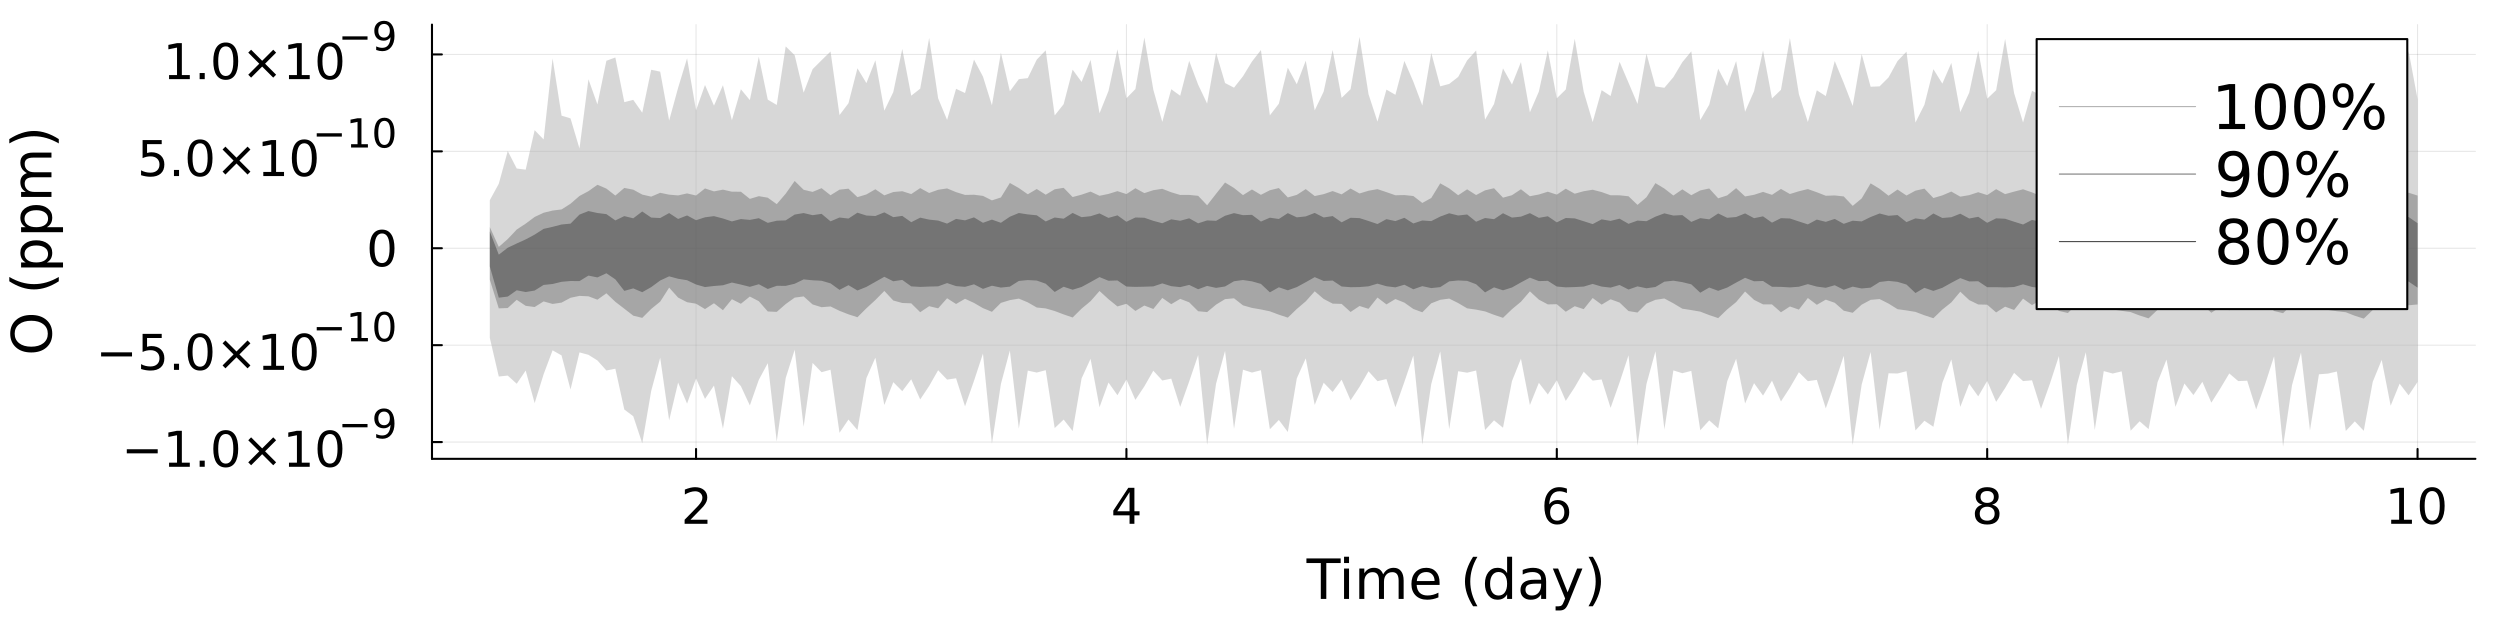 <?xml version="1.0" encoding="utf-8"?>
<svg xmlns="http://www.w3.org/2000/svg" xmlns:xlink="http://www.w3.org/1999/xlink" width="1200" height="300" viewBox="0 0 4800 1200">
<rect x="0" y="0" width="4800" height="1200" fill="#333333" stroke="none"/>
<defs>
  <clipPath id="clip840">
    <rect x="0" y="0" width="4800" height="1200"/>
  </clipPath>
</defs>
<path clip-path="url(#clip840)" d="M0 1200 L4800 1200 L4800 0 L0 0  Z" fill="#ffffff" fill-rule="evenodd" fill-opacity="1"/>
<defs>
  <clipPath id="clip841">
    <rect x="960" y="0" width="3361" height="1200"/>
  </clipPath>
</defs>
<path clip-path="url(#clip840)" d="M829.412 880.951 L4752.76 880.951 L4752.76 47.244 L829.412 47.244  Z" fill="#ffffff" fill-rule="evenodd" fill-opacity="1"/>
<defs>
  <clipPath id="clip842">
    <rect x="829" y="47" width="3924" height="835"/>
  </clipPath>
</defs>
<polyline clip-path="url(#clip842)" style="stroke:#000000; stroke-linecap:round; stroke-linejoin:round; stroke-width:2; stroke-opacity:0.1; fill:none" points="1336.4,880.951 1336.4,47.244 "/>
<polyline clip-path="url(#clip842)" style="stroke:#000000; stroke-linecap:round; stroke-linejoin:round; stroke-width:2; stroke-opacity:0.1; fill:none" points="2162.73,880.951 2162.73,47.244 "/>
<polyline clip-path="url(#clip842)" style="stroke:#000000; stroke-linecap:round; stroke-linejoin:round; stroke-width:2; stroke-opacity:0.1; fill:none" points="2989.06,880.951 2989.06,47.244 "/>
<polyline clip-path="url(#clip842)" style="stroke:#000000; stroke-linecap:round; stroke-linejoin:round; stroke-width:2; stroke-opacity:0.1; fill:none" points="3815.39,880.951 3815.39,47.244 "/>
<polyline clip-path="url(#clip842)" style="stroke:#000000; stroke-linecap:round; stroke-linejoin:round; stroke-width:2; stroke-opacity:0.1; fill:none" points="4641.72,880.951 4641.72,47.244 "/>
<polyline clip-path="url(#clip840)" style="stroke:#000000; stroke-linecap:round; stroke-linejoin:round; stroke-width:4; stroke-opacity:1; fill:none" points="829.412,880.951 4752.76,880.951 "/>
<polyline clip-path="url(#clip840)" style="stroke:#000000; stroke-linecap:round; stroke-linejoin:round; stroke-width:4; stroke-opacity:1; fill:none" points="1336.4,880.951 1336.4,862.054 "/>
<polyline clip-path="url(#clip840)" style="stroke:#000000; stroke-linecap:round; stroke-linejoin:round; stroke-width:4; stroke-opacity:1; fill:none" points="2162.73,880.951 2162.73,862.054 "/>
<polyline clip-path="url(#clip840)" style="stroke:#000000; stroke-linecap:round; stroke-linejoin:round; stroke-width:4; stroke-opacity:1; fill:none" points="2989.06,880.951 2989.06,862.054 "/>
<polyline clip-path="url(#clip840)" style="stroke:#000000; stroke-linecap:round; stroke-linejoin:round; stroke-width:4; stroke-opacity:1; fill:none" points="3815.39,880.951 3815.39,862.054 "/>
<polyline clip-path="url(#clip840)" style="stroke:#000000; stroke-linecap:round; stroke-linejoin:round; stroke-width:4; stroke-opacity:1; fill:none" points="4641.72,880.951 4641.72,862.054 "/>
<path clip-path="url(#clip840)" d="M1325.7 997.881 L1358.34 997.881 L1358.34 1005.75 L1314.46 1005.75 L1314.46 997.881 Q1319.78 992.372 1328.95 983.113 Q1338.16 973.807 1340.52 971.122 Q1345.01 966.076 1346.77 962.604 Q1348.58 959.085 1348.58 955.705 Q1348.58 950.196 1344.69 946.724 Q1340.84 943.252 1334.64 943.252 Q1330.24 943.252 1325.33 944.78 Q1320.47 946.307 1314.92 949.409 L1314.92 939.965 Q1320.57 937.696 1325.47 936.539 Q1330.38 935.382 1334.45 935.382 Q1345.2 935.382 1351.58 940.752 Q1357.97 946.122 1357.97 955.104 Q1357.97 959.363 1356.35 963.205 Q1354.78 967.002 1350.57 972.187 Q1349.41 973.529 1343.2 979.965 Q1337 986.353 1325.7 997.881 Z" fill="#000000" fill-rule="nonzero" fill-opacity="1" /><path clip-path="url(#clip840)" d="M2168.75 944.78 L2145.14 981.678 L2168.75 981.678 L2168.75 944.78 M2166.29 936.631 L2178.05 936.631 L2178.05 981.678 L2187.91 981.678 L2187.91 989.455 L2178.05 989.455 L2178.05 1005.75 L2168.75 1005.75 L2168.75 989.455 L2137.54 989.455 L2137.54 980.428 L2166.29 936.631 Z" fill="#000000" fill-rule="nonzero" fill-opacity="1" /><path clip-path="url(#clip840)" d="M2989.87 967.465 Q2983.57 967.465 2979.87 971.77 Q2976.21 976.076 2976.21 983.576 Q2976.21 991.029 2979.87 995.381 Q2983.57 999.687 2989.87 999.687 Q2996.17 999.687 2999.82 995.381 Q3003.53 991.029 3003.53 983.576 Q3003.53 976.076 2999.82 971.77 Q2996.17 967.465 2989.87 967.465 M3008.43 938.159 L3008.43 946.678 Q3004.92 945.011 3001.3 944.131 Q2997.74 943.252 2994.22 943.252 Q2984.96 943.252 2980.05 949.502 Q2975.19 955.752 2974.5 968.391 Q2977.23 964.363 2981.35 962.233 Q2985.47 960.057 2990.42 960.057 Q3000.84 960.057 3006.86 966.4 Q3012.92 972.696 3012.92 983.576 Q3012.92 994.224 3006.63 1000.66 Q3000.33 1007.09 2989.87 1007.09 Q2977.88 1007.09 2971.54 997.927 Q2965.19 988.715 2965.19 971.261 Q2965.19 954.872 2972.97 945.15 Q2980.75 935.382 2993.85 935.382 Q2997.37 935.382 3000.93 936.076 Q3004.54 936.77 3008.43 938.159 Z" fill="#000000" fill-rule="nonzero" fill-opacity="1" /><path clip-path="url(#clip840)" d="M3815.39 972.928 Q3808.72 972.928 3804.88 976.492 Q3801.08 980.057 3801.08 986.307 Q3801.08 992.557 3804.88 996.122 Q3808.72 999.687 3815.39 999.687 Q3822.05 999.687 3825.9 996.122 Q3829.74 992.511 3829.74 986.307 Q3829.74 980.057 3825.9 976.492 Q3822.1 972.928 3815.39 972.928 M3806.04 968.946 Q3800.02 967.465 3796.64 963.344 Q3793.31 959.224 3793.31 953.298 Q3793.31 945.011 3799.18 940.196 Q3805.11 935.382 3815.39 935.382 Q3825.71 935.382 3831.59 940.196 Q3837.47 945.011 3837.47 953.298 Q3837.47 959.224 3834.09 963.344 Q3830.76 967.465 3824.79 968.946 Q3831.55 970.52 3835.3 975.104 Q3839.09 979.687 3839.09 986.307 Q3839.09 996.353 3832.93 1001.72 Q3826.82 1007.09 3815.39 1007.09 Q3803.95 1007.09 3797.8 1001.72 Q3791.68 996.353 3791.68 986.307 Q3791.68 979.687 3795.48 975.104 Q3799.28 970.52 3806.04 968.946 M3802.61 954.178 Q3802.61 959.548 3805.94 962.557 Q3809.32 965.567 3815.39 965.567 Q3821.41 965.567 3824.79 962.557 Q3828.21 959.548 3828.21 954.178 Q3828.21 948.807 3824.79 945.798 Q3821.41 942.789 3815.39 942.789 Q3809.32 942.789 3805.94 945.798 Q3802.61 948.807 3802.61 954.178 Z" fill="#000000" fill-rule="nonzero" fill-opacity="1" /><path clip-path="url(#clip840)" d="M4591.09 997.881 L4606.37 997.881 L4606.37 945.15 L4589.75 948.483 L4589.75 939.965 L4606.28 936.631 L4615.63 936.631 L4615.63 997.881 L4630.91 997.881 L4630.91 1005.75 L4591.09 1005.75 L4591.09 997.881 Z" fill="#000000" fill-rule="nonzero" fill-opacity="1" /><path clip-path="url(#clip840)" d="M4669.8 942.789 Q4662.57 942.789 4658.92 949.918 Q4655.31 957.002 4655.31 971.261 Q4655.31 985.474 4658.92 992.603 Q4662.57 999.687 4669.8 999.687 Q4677.06 999.687 4680.68 992.603 Q4684.33 985.474 4684.33 971.261 Q4684.33 957.002 4680.68 949.918 Q4677.06 942.789 4669.8 942.789 M4669.8 935.382 Q4681.42 935.382 4687.53 944.594 Q4693.69 953.761 4693.69 971.261 Q4693.69 988.715 4687.53 997.927 Q4681.42 1007.09 4669.8 1007.09 Q4658.18 1007.09 4652.02 997.927 Q4645.91 988.715 4645.91 971.261 Q4645.91 953.761 4652.02 944.594 Q4658.18 935.382 4669.8 935.382 Z" fill="#000000" fill-rule="nonzero" fill-opacity="1" /><path clip-path="url(#clip840)" d="M2508.32 1072.18 L2574.11 1072.18 L2574.11 1081.04 L2546.5 1081.04 L2546.5 1149.94 L2535.93 1149.94 L2535.93 1081.04 L2508.32 1081.04 L2508.32 1072.18 Z" fill="#000000" fill-rule="nonzero" fill-opacity="1" /><path clip-path="url(#clip840)" d="M2580.56 1091.61 L2590.15 1091.61 L2590.15 1149.94 L2580.56 1149.94 L2580.56 1091.61 M2580.56 1068.9 L2590.15 1068.9 L2590.15 1081.04 L2580.56 1081.04 L2580.56 1068.9 Z" fill="#000000" fill-rule="nonzero" fill-opacity="1" /><path clip-path="url(#clip840)" d="M2655.62 1102.81 Q2659.21 1096.35 2664.21 1093.28 Q2669.21 1090.2 2675.98 1090.2 Q2685.09 1090.2 2690.04 1096.61 Q2694.99 1102.96 2694.99 1114.74 L2694.99 1149.94 L2685.36 1149.94 L2685.36 1115.05 Q2685.36 1106.66 2682.39 1102.6 Q2679.42 1098.54 2673.32 1098.54 Q2665.88 1098.54 2661.55 1103.49 Q2657.23 1108.43 2657.23 1116.97 L2657.23 1149.94 L2647.59 1149.94 L2647.59 1115.05 Q2647.59 1106.61 2644.63 1102.6 Q2641.66 1098.54 2635.46 1098.54 Q2628.12 1098.54 2623.79 1103.54 Q2619.47 1108.49 2619.47 1116.97 L2619.47 1149.94 L2609.83 1149.94 L2609.83 1091.61 L2619.47 1091.61 L2619.47 1100.67 Q2622.75 1095.31 2627.33 1092.76 Q2631.92 1090.2 2638.22 1090.2 Q2644.57 1090.2 2649 1093.43 Q2653.48 1096.66 2655.62 1102.81 Z" fill="#000000" fill-rule="nonzero" fill-opacity="1" /><path clip-path="url(#clip840)" d="M2764 1118.38 L2764 1123.07 L2719.94 1123.07 Q2720.56 1132.96 2725.88 1138.17 Q2731.24 1143.33 2740.77 1143.33 Q2746.29 1143.33 2751.45 1141.97 Q2756.66 1140.62 2761.76 1137.91 L2761.76 1146.97 Q2756.6 1149.16 2751.19 1150.31 Q2745.77 1151.45 2740.2 1151.45 Q2726.24 1151.45 2718.06 1143.33 Q2709.94 1135.2 2709.94 1121.35 Q2709.94 1107.03 2717.65 1098.64 Q2725.41 1090.2 2738.53 1090.2 Q2750.3 1090.2 2757.13 1097.81 Q2764 1105.36 2764 1118.38 M2754.42 1115.57 Q2754.31 1107.7 2749.99 1103.02 Q2745.72 1098.33 2738.64 1098.33 Q2730.62 1098.33 2725.77 1102.86 Q2720.98 1107.39 2720.25 1115.62 L2754.42 1115.57 Z" fill="#000000" fill-rule="nonzero" fill-opacity="1" /><path clip-path="url(#clip840)" d="M2836.66 1069.01 Q2829.68 1080.99 2826.29 1092.7 Q2822.91 1104.42 2822.91 1116.45 Q2822.91 1128.49 2826.29 1140.31 Q2829.73 1152.08 2836.66 1164.01 L2828.32 1164.01 Q2820.51 1151.77 2816.6 1139.94 Q2812.75 1128.12 2812.75 1116.45 Q2812.75 1104.84 2816.6 1093.07 Q2820.46 1081.3 2828.32 1069.01 L2836.66 1069.01 Z" fill="#000000" fill-rule="nonzero" fill-opacity="1" /><path clip-path="url(#clip840)" d="M2893.64 1100.46 L2893.64 1068.9 L2903.22 1068.9 L2903.22 1149.94 L2893.64 1149.94 L2893.64 1141.19 Q2890.61 1146.4 2885.98 1148.95 Q2881.4 1151.45 2874.94 1151.45 Q2864.36 1151.45 2857.7 1143.02 Q2851.08 1134.58 2851.08 1120.83 Q2851.08 1107.08 2857.7 1098.64 Q2864.36 1090.2 2874.94 1090.2 Q2881.4 1090.2 2885.98 1092.76 Q2890.61 1095.26 2893.64 1100.46 M2860.98 1120.83 Q2860.98 1131.4 2865.3 1137.44 Q2869.68 1143.43 2877.28 1143.43 Q2884.89 1143.43 2889.26 1137.44 Q2893.64 1131.4 2893.64 1120.83 Q2893.64 1110.26 2889.26 1104.27 Q2884.89 1098.23 2877.28 1098.23 Q2869.68 1098.23 2865.3 1104.27 Q2860.98 1110.26 2860.98 1120.83 Z" fill="#000000" fill-rule="nonzero" fill-opacity="1" /><path clip-path="url(#clip840)" d="M2949.47 1120.62 Q2937.85 1120.62 2933.37 1123.28 Q2928.9 1125.93 2928.9 1132.34 Q2928.9 1137.44 2932.23 1140.46 Q2935.61 1143.43 2941.4 1143.43 Q2949.36 1143.43 2954.16 1137.81 Q2959 1132.13 2959 1122.76 L2959 1120.62 L2949.47 1120.62 M2968.58 1116.66 L2968.58 1149.94 L2959 1149.94 L2959 1141.09 Q2955.72 1146.4 2950.82 1148.95 Q2945.93 1151.45 2938.84 1151.45 Q2929.89 1151.45 2924.57 1146.45 Q2919.31 1141.4 2919.31 1132.96 Q2919.31 1123.12 2925.87 1118.12 Q2932.49 1113.12 2945.56 1113.12 L2959 1113.12 L2959 1112.18 Q2959 1105.57 2954.62 1101.98 Q2950.3 1098.33 2942.44 1098.33 Q2937.44 1098.33 2932.7 1099.53 Q2927.96 1100.73 2923.58 1103.12 L2923.58 1094.27 Q2928.84 1092.24 2933.79 1091.25 Q2938.74 1090.2 2943.43 1090.2 Q2956.08 1090.2 2962.33 1096.77 Q2968.58 1103.33 2968.58 1116.66 Z" fill="#000000" fill-rule="nonzero" fill-opacity="1" /><path clip-path="url(#clip840)" d="M3012.59 1155.36 Q3008.53 1165.78 3004.68 1168.95 Q3000.82 1172.13 2994.36 1172.13 L2986.71 1172.13 L2986.71 1164.11 L2992.33 1164.11 Q2996.29 1164.11 2998.48 1162.24 Q3000.67 1160.36 3003.32 1153.38 L3005.04 1149.01 L2981.45 1091.61 L2991.6 1091.61 L3009.83 1137.24 L3028.06 1091.61 L3038.22 1091.61 L3012.59 1155.36 Z" fill="#000000" fill-rule="nonzero" fill-opacity="1" /><path clip-path="url(#clip840)" d="M3049.94 1069.01 L3058.27 1069.01 Q3066.08 1081.3 3069.94 1093.07 Q3073.84 1104.84 3073.84 1116.45 Q3073.84 1128.12 3069.94 1139.94 Q3066.08 1151.77 3058.27 1164.01 L3049.94 1164.01 Q3056.86 1152.08 3060.25 1140.31 Q3063.69 1128.49 3063.69 1116.45 Q3063.69 1104.42 3060.25 1092.7 Q3056.86 1080.99 3049.94 1069.01 Z" fill="#000000" fill-rule="nonzero" fill-opacity="1" /><polyline clip-path="url(#clip842)" style="stroke:#000000; stroke-linecap:round; stroke-linejoin:round; stroke-width:2; stroke-opacity:0.1; fill:none" points="829.412,848.759 4752.76,848.759 "/>
<polyline clip-path="url(#clip842)" style="stroke:#000000; stroke-linecap:round; stroke-linejoin:round; stroke-width:2; stroke-opacity:0.1; fill:none" points="829.412,662.699 4752.76,662.699 "/>
<polyline clip-path="url(#clip842)" style="stroke:#000000; stroke-linecap:round; stroke-linejoin:round; stroke-width:2; stroke-opacity:0.1; fill:none" points="829.412,476.639 4752.76,476.639 "/>
<polyline clip-path="url(#clip842)" style="stroke:#000000; stroke-linecap:round; stroke-linejoin:round; stroke-width:2; stroke-opacity:0.1; fill:none" points="829.412,290.578 4752.76,290.578 "/>
<polyline clip-path="url(#clip842)" style="stroke:#000000; stroke-linecap:round; stroke-linejoin:round; stroke-width:2; stroke-opacity:0.1; fill:none" points="829.412,104.518 4752.76,104.518 "/>
<polyline clip-path="url(#clip840)" style="stroke:#000000; stroke-linecap:round; stroke-linejoin:round; stroke-width:4; stroke-opacity:1; fill:none" points="829.412,880.951 829.412,47.244 "/>
<polyline clip-path="url(#clip840)" style="stroke:#000000; stroke-linecap:round; stroke-linejoin:round; stroke-width:4; stroke-opacity:1; fill:none" points="829.412,848.759 848.309,848.759 "/>
<polyline clip-path="url(#clip840)" style="stroke:#000000; stroke-linecap:round; stroke-linejoin:round; stroke-width:4; stroke-opacity:1; fill:none" points="829.412,662.699 848.309,662.699 "/>
<polyline clip-path="url(#clip840)" style="stroke:#000000; stroke-linecap:round; stroke-linejoin:round; stroke-width:4; stroke-opacity:1; fill:none" points="829.412,476.639 848.309,476.639 "/>
<polyline clip-path="url(#clip840)" style="stroke:#000000; stroke-linecap:round; stroke-linejoin:round; stroke-width:4; stroke-opacity:1; fill:none" points="829.412,290.578 848.309,290.578 "/>
<polyline clip-path="url(#clip840)" style="stroke:#000000; stroke-linecap:round; stroke-linejoin:round; stroke-width:4; stroke-opacity:1; fill:none" points="829.412,104.518 848.309,104.518 "/>
<path clip-path="url(#clip840)" d="M243.45 862.557 L302.802 862.557 L302.802 870.427 L243.45 870.427 L243.45 862.557 Z" fill="#000000" fill-rule="nonzero" fill-opacity="1" /><path clip-path="url(#clip840)" d="M324.607 888.344 L339.885 888.344 L339.885 835.613 L323.265 838.946 L323.265 830.427 L339.792 827.094 L349.144 827.094 L349.144 888.344 L364.422 888.344 L364.422 896.214 L324.607 896.214 L324.607 888.344 Z" fill="#000000" fill-rule="nonzero" fill-opacity="1" /><path clip-path="url(#clip840)" d="M383.311 884.455 L393.079 884.455 L393.079 896.214 L383.311 896.214 L383.311 884.455 Z" fill="#000000" fill-rule="nonzero" fill-opacity="1" /><path clip-path="url(#clip840)" d="M433.449 833.251 Q426.227 833.251 422.57 840.381 Q418.959 847.464 418.959 861.724 Q418.959 875.936 422.57 883.066 Q426.227 890.149 433.449 890.149 Q440.718 890.149 444.329 883.066 Q447.986 875.936 447.986 861.724 Q447.986 847.464 444.329 840.381 Q440.718 833.251 433.449 833.251 M433.449 825.844 Q445.07 825.844 451.181 835.057 Q457.338 844.224 457.338 861.724 Q457.338 879.177 451.181 888.39 Q445.07 897.557 433.449 897.557 Q421.829 897.557 415.672 888.39 Q409.561 879.177 409.561 861.724 Q409.561 844.224 415.672 835.057 Q421.829 825.844 433.449 825.844 Z" fill="#000000" fill-rule="nonzero" fill-opacity="1" /><path clip-path="url(#clip840)" d="M530.115 845.288 L508.958 866.538 L530.115 887.696 L524.606 893.297 L503.356 872.048 L482.106 893.297 L476.644 887.696 L497.755 866.538 L476.644 845.288 L482.106 839.687 L503.356 860.937 L524.606 839.687 L530.115 845.288 Z" fill="#000000" fill-rule="nonzero" fill-opacity="1" /><path clip-path="url(#clip840)" d="M554.838 888.344 L570.115 888.344 L570.115 835.613 L553.495 838.946 L553.495 830.427 L570.023 827.094 L579.374 827.094 L579.374 888.344 L594.652 888.344 L594.652 896.214 L554.838 896.214 L554.838 888.344 Z" fill="#000000" fill-rule="nonzero" fill-opacity="1" /><path clip-path="url(#clip840)" d="M633.541 833.251 Q626.319 833.251 622.661 840.381 Q619.05 847.464 619.05 861.724 Q619.05 875.936 622.661 883.066 Q626.319 890.149 633.541 890.149 Q640.809 890.149 644.42 883.066 Q648.078 875.936 648.078 861.724 Q648.078 847.464 644.42 840.381 Q640.809 833.251 633.541 833.251 M633.541 825.844 Q645.161 825.844 651.272 835.057 Q657.43 844.224 657.43 861.724 Q657.43 879.177 651.272 888.39 Q645.161 897.557 633.541 897.557 Q621.921 897.557 615.763 888.39 Q609.652 879.177 609.652 861.724 Q609.652 844.224 615.763 835.057 Q621.921 825.844 633.541 825.844 Z" fill="#000000" fill-rule="nonzero" fill-opacity="1" /><path clip-path="url(#clip840)" d="M657.43 814.047 L705.653 814.047 L705.653 820.441 L657.43 820.441 L657.43 814.047 Z" fill="#000000" fill-rule="nonzero" fill-opacity="1" /><path clip-path="url(#clip840)" d="M722.279 840.227 L722.279 833.306 Q725.138 834.66 728.072 835.375 Q731.006 836.09 733.827 836.09 Q741.35 836.09 745.3 831.049 Q749.287 825.971 749.851 815.664 Q747.669 818.899 744.322 820.63 Q740.974 822.36 736.911 822.36 Q728.485 822.36 723.558 817.282 Q718.668 812.166 718.668 803.326 Q718.668 794.675 723.783 789.446 Q728.899 784.218 737.4 784.218 Q747.143 784.218 752.258 791.703 Q757.412 799.151 757.412 813.37 Q757.412 826.648 751.092 834.585 Q744.811 842.484 734.165 842.484 Q731.307 842.484 728.373 841.92 Q725.439 841.356 722.279 840.227 M737.4 816.417 Q742.516 816.417 745.488 812.918 Q748.497 809.42 748.497 803.326 Q748.497 797.27 745.488 793.772 Q742.516 790.236 737.4 790.236 Q732.285 790.236 729.275 793.772 Q726.304 797.27 726.304 803.326 Q726.304 809.42 729.275 812.918 Q732.285 816.417 737.4 816.417 Z" fill="#000000" fill-rule="nonzero" fill-opacity="1" /><path clip-path="url(#clip840)" d="M194.136 676.497 L253.488 676.497 L253.488 684.367 L194.136 684.367 L194.136 676.497 Z" fill="#000000" fill-rule="nonzero" fill-opacity="1" /><path clip-path="url(#clip840)" d="M273.766 641.034 L310.478 641.034 L310.478 648.904 L282.33 648.904 L282.33 665.849 Q284.367 665.154 286.404 664.83 Q288.441 664.46 290.478 664.46 Q302.052 664.46 308.812 670.802 Q315.571 677.145 315.571 687.978 Q315.571 699.136 308.627 705.339 Q301.682 711.497 289.043 711.497 Q284.691 711.497 280.154 710.756 Q275.664 710.015 270.849 708.534 L270.849 699.136 Q275.016 701.404 279.46 702.515 Q283.904 703.626 288.858 703.626 Q296.867 703.626 301.543 699.413 Q306.219 695.2 306.219 687.978 Q306.219 680.756 301.543 676.543 Q296.867 672.33 288.858 672.33 Q285.108 672.33 281.358 673.163 Q277.654 673.997 273.766 675.756 L273.766 641.034 Z" fill="#000000" fill-rule="nonzero" fill-opacity="1" /><path clip-path="url(#clip840)" d="M333.997 698.395 L343.765 698.395 L343.765 710.154 L333.997 710.154 L333.997 698.395 Z" fill="#000000" fill-rule="nonzero" fill-opacity="1" /><path clip-path="url(#clip840)" d="M384.135 647.191 Q376.913 647.191 373.256 654.321 Q369.645 661.404 369.645 675.663 Q369.645 689.876 373.256 697.006 Q376.913 704.089 384.135 704.089 Q391.404 704.089 395.015 697.006 Q398.672 689.876 398.672 675.663 Q398.672 661.404 395.015 654.321 Q391.404 647.191 384.135 647.191 M384.135 639.784 Q395.756 639.784 401.867 648.997 Q408.024 658.163 408.024 675.663 Q408.024 693.117 401.867 702.33 Q395.756 711.497 384.135 711.497 Q372.515 711.497 366.358 702.33 Q360.247 693.117 360.247 675.663 Q360.247 658.163 366.358 648.997 Q372.515 639.784 384.135 639.784 Z" fill="#000000" fill-rule="nonzero" fill-opacity="1" /><path clip-path="url(#clip840)" d="M480.802 659.228 L459.644 680.478 L480.802 701.635 L475.292 707.237 L454.042 685.987 L432.793 707.237 L427.33 701.635 L448.441 680.478 L427.33 659.228 L432.793 653.626 L454.042 674.876 L475.292 653.626 L480.802 659.228 Z" fill="#000000" fill-rule="nonzero" fill-opacity="1" /><path clip-path="url(#clip840)" d="M505.524 702.284 L520.801 702.284 L520.801 649.552 L504.181 652.886 L504.181 644.367 L520.709 641.034 L530.061 641.034 L530.061 702.284 L545.338 702.284 L545.338 710.154 L505.524 710.154 L505.524 702.284 Z" fill="#000000" fill-rule="nonzero" fill-opacity="1" /><path clip-path="url(#clip840)" d="M584.227 647.191 Q577.005 647.191 573.347 654.321 Q569.736 661.404 569.736 675.663 Q569.736 689.876 573.347 697.006 Q577.005 704.089 584.227 704.089 Q591.495 704.089 595.106 697.006 Q598.764 689.876 598.764 675.663 Q598.764 661.404 595.106 654.321 Q591.495 647.191 584.227 647.191 M584.227 639.784 Q595.847 639.784 601.958 648.997 Q608.116 658.163 608.116 675.663 Q608.116 693.117 601.958 702.33 Q595.847 711.497 584.227 711.497 Q572.607 711.497 566.449 702.33 Q560.338 693.117 560.338 675.663 Q560.338 658.163 566.449 648.997 Q572.607 639.784 584.227 639.784 Z" fill="#000000" fill-rule="nonzero" fill-opacity="1" /><path clip-path="url(#clip840)" d="M608.116 627.987 L656.339 627.987 L656.339 634.381 L608.116 634.381 L608.116 627.987 Z" fill="#000000" fill-rule="nonzero" fill-opacity="1" /><path clip-path="url(#clip840)" d="M674.056 648.939 L686.469 648.939 L686.469 606.094 L672.965 608.803 L672.965 601.881 L686.394 599.173 L693.992 599.173 L693.992 648.939 L706.405 648.939 L706.405 655.333 L674.056 655.333 L674.056 648.939 Z" fill="#000000" fill-rule="nonzero" fill-opacity="1" /><path clip-path="url(#clip840)" d="M738.002 604.176 Q732.134 604.176 729.162 609.969 Q726.228 615.724 726.228 627.31 Q726.228 638.858 729.162 644.65 Q732.134 650.406 738.002 650.406 Q743.908 650.406 746.842 644.65 Q749.813 638.858 749.813 627.31 Q749.813 615.724 746.842 609.969 Q743.908 604.176 738.002 604.176 M738.002 598.158 Q747.444 598.158 752.409 605.643 Q757.412 613.091 757.412 627.31 Q757.412 641.491 752.409 648.976 Q747.444 656.424 738.002 656.424 Q728.561 656.424 723.558 648.976 Q718.592 641.491 718.592 627.31 Q718.592 613.091 723.558 605.643 Q728.561 598.158 738.002 598.158 Z" fill="#000000" fill-rule="nonzero" fill-opacity="1" /><path clip-path="url(#clip840)" d="M733.523 448.236 Q726.301 448.236 722.643 455.366 Q719.032 462.449 719.032 476.708 Q719.032 490.921 722.643 498.051 Q726.301 505.134 733.523 505.134 Q740.791 505.134 744.403 498.051 Q748.06 490.921 748.06 476.708 Q748.06 462.449 744.403 455.366 Q740.791 448.236 733.523 448.236 M733.523 440.829 Q745.143 440.829 751.254 450.042 Q757.412 459.208 757.412 476.708 Q757.412 494.162 751.254 503.375 Q745.143 512.541 733.523 512.541 Q721.903 512.541 715.745 503.375 Q709.634 494.162 709.634 476.708 Q709.634 459.208 715.745 450.042 Q721.903 440.829 733.523 440.829 Z" fill="#000000" fill-rule="nonzero" fill-opacity="1" /><path clip-path="url(#clip840)" d="M273.766 268.914 L310.478 268.914 L310.478 276.784 L282.33 276.784 L282.33 293.728 Q284.367 293.034 286.404 292.71 Q288.441 292.339 290.478 292.339 Q302.052 292.339 308.812 298.682 Q315.571 305.025 315.571 315.858 Q315.571 327.015 308.627 333.219 Q301.682 339.376 289.043 339.376 Q284.691 339.376 280.154 338.636 Q275.664 337.895 270.849 336.413 L270.849 327.015 Q275.016 329.284 279.46 330.395 Q283.904 331.506 288.858 331.506 Q296.867 331.506 301.543 327.293 Q306.219 323.08 306.219 315.858 Q306.219 308.636 301.543 304.423 Q296.867 300.21 288.858 300.21 Q285.108 300.21 281.358 301.043 Q277.654 301.876 273.766 303.636 L273.766 268.914 Z" fill="#000000" fill-rule="nonzero" fill-opacity="1" /><path clip-path="url(#clip840)" d="M333.997 326.274 L343.765 326.274 L343.765 338.034 L333.997 338.034 L333.997 326.274 Z" fill="#000000" fill-rule="nonzero" fill-opacity="1" /><path clip-path="url(#clip840)" d="M384.135 275.071 Q376.913 275.071 373.256 282.201 Q369.645 289.284 369.645 303.543 Q369.645 317.756 373.256 324.886 Q376.913 331.969 384.135 331.969 Q391.404 331.969 395.015 324.886 Q398.672 317.756 398.672 303.543 Q398.672 289.284 395.015 282.201 Q391.404 275.071 384.135 275.071 M384.135 267.664 Q395.756 267.664 401.867 276.877 Q408.024 286.043 408.024 303.543 Q408.024 320.997 401.867 330.21 Q395.756 339.376 384.135 339.376 Q372.515 339.376 366.358 330.21 Q360.247 320.997 360.247 303.543 Q360.247 286.043 366.358 276.877 Q372.515 267.664 384.135 267.664 Z" fill="#000000" fill-rule="nonzero" fill-opacity="1" /><path clip-path="url(#clip840)" d="M480.802 287.108 L459.644 308.358 L480.802 329.515 L475.292 335.117 L454.042 313.867 L432.793 335.117 L427.33 329.515 L448.441 308.358 L427.33 287.108 L432.793 281.506 L454.042 302.756 L475.292 281.506 L480.802 287.108 Z" fill="#000000" fill-rule="nonzero" fill-opacity="1" /><path clip-path="url(#clip840)" d="M505.524 330.163 L520.801 330.163 L520.801 277.432 L504.181 280.765 L504.181 272.247 L520.709 268.914 L530.061 268.914 L530.061 330.163 L545.338 330.163 L545.338 338.034 L505.524 338.034 L505.524 330.163 Z" fill="#000000" fill-rule="nonzero" fill-opacity="1" /><path clip-path="url(#clip840)" d="M584.227 275.071 Q577.005 275.071 573.347 282.201 Q569.736 289.284 569.736 303.543 Q569.736 317.756 573.347 324.886 Q577.005 331.969 584.227 331.969 Q591.495 331.969 595.106 324.886 Q598.764 317.756 598.764 303.543 Q598.764 289.284 595.106 282.201 Q591.495 275.071 584.227 275.071 M584.227 267.664 Q595.847 267.664 601.958 276.877 Q608.116 286.043 608.116 303.543 Q608.116 320.997 601.958 330.21 Q595.847 339.376 584.227 339.376 Q572.607 339.376 566.449 330.21 Q560.338 320.997 560.338 303.543 Q560.338 286.043 566.449 276.877 Q572.607 267.664 584.227 267.664 Z" fill="#000000" fill-rule="nonzero" fill-opacity="1" /><path clip-path="url(#clip840)" d="M608.116 255.866 L656.339 255.866 L656.339 262.261 L608.116 262.261 L608.116 255.866 Z" fill="#000000" fill-rule="nonzero" fill-opacity="1" /><path clip-path="url(#clip840)" d="M674.056 276.818 L686.469 276.818 L686.469 233.974 L672.965 236.682 L672.965 229.761 L686.394 227.053 L693.992 227.053 L693.992 276.818 L706.405 276.818 L706.405 283.213 L674.056 283.213 L674.056 276.818 Z" fill="#000000" fill-rule="nonzero" fill-opacity="1" /><path clip-path="url(#clip840)" d="M738.002 232.056 Q732.134 232.056 729.162 237.849 Q726.228 243.604 726.228 255.189 Q726.228 266.737 729.162 272.53 Q732.134 278.285 738.002 278.285 Q743.908 278.285 746.842 272.53 Q749.813 266.737 749.813 255.189 Q749.813 243.604 746.842 237.849 Q743.908 232.056 738.002 232.056 M738.002 226.037 Q747.444 226.037 752.409 233.523 Q757.412 240.971 757.412 255.189 Q757.412 269.37 752.409 276.856 Q747.444 284.304 738.002 284.304 Q728.561 284.304 723.558 276.856 Q718.592 269.37 718.592 255.189 Q718.592 240.971 723.558 233.523 Q728.561 226.037 738.002 226.037 Z" fill="#000000" fill-rule="nonzero" fill-opacity="1" /><path clip-path="url(#clip840)" d="M324.607 144.103 L339.885 144.103 L339.885 91.372 L323.265 94.705 L323.265 86.187 L339.792 82.853 L349.144 82.853 L349.144 144.103 L364.422 144.103 L364.422 151.974 L324.607 151.974 L324.607 144.103 Z" fill="#000000" fill-rule="nonzero" fill-opacity="1" /><path clip-path="url(#clip840)" d="M383.311 140.214 L393.079 140.214 L393.079 151.974 L383.311 151.974 L383.311 140.214 Z" fill="#000000" fill-rule="nonzero" fill-opacity="1" /><path clip-path="url(#clip840)" d="M433.449 89.011 Q426.227 89.011 422.57 96.141 Q418.959 103.224 418.959 117.483 Q418.959 131.696 422.57 138.825 Q426.227 145.909 433.449 145.909 Q440.718 145.909 444.329 138.825 Q447.986 131.696 447.986 117.483 Q447.986 103.224 444.329 96.141 Q440.718 89.011 433.449 89.011 M433.449 81.603 Q445.07 81.603 451.181 90.816 Q457.338 99.983 457.338 117.483 Q457.338 134.937 451.181 144.149 Q445.07 153.316 433.449 153.316 Q421.829 153.316 415.672 144.149 Q409.561 134.937 409.561 117.483 Q409.561 99.983 415.672 90.816 Q421.829 81.603 433.449 81.603 Z" fill="#000000" fill-rule="nonzero" fill-opacity="1" /><path clip-path="url(#clip840)" d="M530.115 101.048 L508.958 122.298 L530.115 143.455 L524.606 149.057 L503.356 127.807 L482.106 149.057 L476.644 143.455 L497.755 122.298 L476.644 101.048 L482.106 95.446 L503.356 116.696 L524.606 95.446 L530.115 101.048 Z" fill="#000000" fill-rule="nonzero" fill-opacity="1" /><path clip-path="url(#clip840)" d="M554.838 144.103 L570.115 144.103 L570.115 91.372 L553.495 94.705 L553.495 86.187 L570.023 82.853 L579.374 82.853 L579.374 144.103 L594.652 144.103 L594.652 151.974 L554.838 151.974 L554.838 144.103 Z" fill="#000000" fill-rule="nonzero" fill-opacity="1" /><path clip-path="url(#clip840)" d="M633.541 89.011 Q626.319 89.011 622.661 96.141 Q619.05 103.224 619.05 117.483 Q619.05 131.696 622.661 138.825 Q626.319 145.909 633.541 145.909 Q640.809 145.909 644.42 138.825 Q648.078 131.696 648.078 117.483 Q648.078 103.224 644.42 96.141 Q640.809 89.011 633.541 89.011 M633.541 81.603 Q645.161 81.603 651.272 90.816 Q657.43 99.983 657.43 117.483 Q657.43 134.937 651.272 144.149 Q645.161 153.316 633.541 153.316 Q621.921 153.316 615.763 144.149 Q609.652 134.937 609.652 117.483 Q609.652 99.983 615.763 90.816 Q621.921 81.603 633.541 81.603 Z" fill="#000000" fill-rule="nonzero" fill-opacity="1" /><path clip-path="url(#clip840)" d="M657.43 69.806 L705.653 69.806 L705.653 76.201 L657.43 76.201 L657.43 69.806 Z" fill="#000000" fill-rule="nonzero" fill-opacity="1" /><path clip-path="url(#clip840)" d="M722.279 95.987 L722.279 89.065 Q725.138 90.419 728.072 91.134 Q731.006 91.849 733.827 91.849 Q741.35 91.849 745.3 86.808 Q749.287 81.73 749.851 71.424 Q747.669 74.659 744.322 76.389 Q740.974 78.119 736.911 78.119 Q728.485 78.119 723.558 73.041 Q718.668 67.925 718.668 59.086 Q718.668 50.434 723.783 45.206 Q728.899 39.977 737.4 39.977 Q747.143 39.977 752.258 47.463 Q757.412 54.91 757.412 69.129 Q757.412 82.407 751.092 90.344 Q744.811 98.244 734.165 98.244 Q731.307 98.244 728.373 97.679 Q725.439 97.115 722.279 95.987 M737.4 72.176 Q742.516 72.176 745.488 68.678 Q748.497 65.18 748.497 59.086 Q748.497 53.03 745.488 49.532 Q742.516 45.996 737.4 45.996 Q732.285 45.996 729.275 49.532 Q726.304 53.03 726.304 59.086 Q726.304 65.18 729.275 68.678 Q732.285 72.176 737.4 72.176 Z" fill="#000000" fill-rule="nonzero" fill-opacity="1" /><path clip-path="url(#clip840)" d="M28.184 640.685 Q28.184 652.144 36.725 658.914 Q45.267 665.633 60.007 665.633 Q74.694 665.633 83.236 658.914 Q91.777 652.144 91.777 640.685 Q91.777 629.227 83.236 622.56 Q74.694 615.842 60.007 615.842 Q45.267 615.842 36.725 622.56 Q28.184 629.227 28.184 640.685 M19.642 640.685 Q19.642 624.331 30.632 614.54 Q41.569 604.748 60.007 604.748 Q78.392 604.748 89.381 614.54 Q100.319 624.331 100.319 640.685 Q100.319 657.092 89.381 666.935 Q78.444 676.727 60.007 676.727 Q41.569 676.727 30.632 666.935 Q19.642 657.092 19.642 640.685 Z" fill="#000000" fill-rule="nonzero" fill-opacity="1" /><path clip-path="url(#clip840)" d="M17.871 531.78 Q29.85 538.759 41.569 542.144 Q53.288 545.53 65.319 545.53 Q77.35 545.53 89.173 542.144 Q100.944 538.707 112.871 531.78 L112.871 540.113 Q100.631 547.925 88.808 551.832 Q76.986 555.686 65.319 555.686 Q53.705 555.686 41.934 551.832 Q30.163 547.978 17.871 540.113 L17.871 531.78 Z" fill="#000000" fill-rule="nonzero" fill-opacity="1" /><path clip-path="url(#clip840)" d="M90.058 503.915 L120.996 503.915 L120.996 513.551 L40.475 513.551 L40.475 503.915 L49.33 503.915 Q44.121 500.894 41.621 496.311 Q39.069 491.676 39.069 485.27 Q39.069 474.645 47.507 468.03 Q55.944 461.363 69.694 461.363 Q83.444 461.363 91.881 468.03 Q100.319 474.645 100.319 485.27 Q100.319 491.676 97.819 496.311 Q95.267 500.894 90.058 503.915 M69.694 471.311 Q59.121 471.311 53.132 475.686 Q47.09 480.009 47.09 487.613 Q47.09 495.217 53.132 499.592 Q59.121 503.915 69.694 503.915 Q80.267 503.915 86.308 499.592 Q92.298 495.217 92.298 487.613 Q92.298 480.009 86.308 475.686 Q80.267 471.311 69.694 471.311 Z" fill="#000000" fill-rule="nonzero" fill-opacity="1" /><path clip-path="url(#clip840)" d="M90.058 436.207 L120.996 436.207 L120.996 445.843 L40.475 445.843 L40.475 436.207 L49.33 436.207 Q44.121 433.187 41.621 428.603 Q39.069 423.968 39.069 417.562 Q39.069 406.937 47.507 400.322 Q55.944 393.655 69.694 393.655 Q83.444 393.655 91.881 400.322 Q100.319 406.937 100.319 417.562 Q100.319 423.968 97.819 428.603 Q95.267 433.187 90.058 436.207 M69.694 403.603 Q59.121 403.603 53.132 407.978 Q47.09 412.301 47.09 419.905 Q47.09 427.509 53.132 431.884 Q59.121 436.207 69.694 436.207 Q80.267 436.207 86.308 431.884 Q92.298 427.509 92.298 419.905 Q92.298 412.301 86.308 407.978 Q80.267 403.603 69.694 403.603 Z" fill="#000000" fill-rule="nonzero" fill-opacity="1" /><path clip-path="url(#clip840)" d="M51.673 332.354 Q45.215 328.76 42.142 323.76 Q39.069 318.76 39.069 311.989 Q39.069 302.875 45.475 297.927 Q51.83 292.979 63.6 292.979 L98.808 292.979 L98.808 302.614 L63.913 302.614 Q55.527 302.614 51.465 305.583 Q47.402 308.552 47.402 314.645 Q47.402 322.093 52.35 326.416 Q57.298 330.739 65.84 330.739 L98.808 330.739 L98.808 340.374 L63.913 340.374 Q55.475 340.374 51.465 343.343 Q47.402 346.312 47.402 352.51 Q47.402 359.854 52.402 364.176 Q57.35 368.499 65.84 368.499 L98.808 368.499 L98.808 378.135 L40.475 378.135 L40.475 368.499 L49.538 368.499 Q44.173 365.218 41.621 360.635 Q39.069 356.051 39.069 349.749 Q39.069 343.395 42.298 338.968 Q45.527 334.489 51.673 332.354 Z" fill="#000000" fill-rule="nonzero" fill-opacity="1" /><path clip-path="url(#clip840)" d="M17.871 275.375 L17.871 267.042 Q30.163 259.229 41.934 255.375 Q53.705 251.469 65.319 251.469 Q76.986 251.469 88.808 255.375 Q100.631 259.229 112.871 267.042 L112.871 275.375 Q100.944 268.448 89.173 265.062 Q77.35 261.625 65.319 261.625 Q53.288 261.625 41.569 265.062 Q29.85 268.448 17.871 275.375 Z" fill="#000000" fill-rule="nonzero" fill-opacity="1" /><path clip-path="url(#clip842)" d="M940.45 648.82 L957.665 722.9 L974.88 721.119 L992.095 736.788 L1009.31 711.521 L1026.53 773.971 L1043.74 718.629 L1060.96 672.645 L1078.17 682.37 L1095.39 747.89 L1112.6 676.576 L1129.82 681.235 L1147.03 692.072 L1164.25 711.352 L1181.46 707.943 L1198.68 786.269 L1215.89 799.225 L1233.11 851.112 L1250.32 750.47 L1267.54 686.721 L1284.75 807.041 L1301.97 734.593 L1319.18 774.872 L1336.4 726.657 L1353.61 765.871 L1370.83 740.278 L1388.04 823.099 L1405.26 722.319 L1422.48 741.387 L1439.69 778.411 L1456.91 729.33 L1474.12 697.281 L1491.34 847.676 L1508.55 725.838 L1525.77 671.557 L1542.98 819.373 L1560.2 696.852 L1577.41 714.617 L1594.63 709.873 L1611.84 830.96 L1629.06 805.515 L1646.27 825.683 L1663.49 726.038 L1680.7 686.74 L1697.92 777.559 L1715.13 733.753 L1732.35 751.068 L1749.56 728.218 L1766.78 766.913 L1783.99 741.069 L1801.21 710.835 L1818.42 728.852 L1835.64 726.279 L1852.86 780.145 L1870.07 731.194 L1887.29 678.895 L1904.5 851.969 L1921.72 737.271 L1938.93 673.023 L1956.15 822.76 L1973.36 711.565 L1990.58 715.306 L2007.79 710.74 L2025.01 821.886 L2042.22 805.561 L2059.44 827.582 L2076.65 726.556 L2093.87 688.911 L2111.08 781.818 L2128.3 734.455 L2145.51 758.81 L2162.73 728.572 L2179.94 767.752 L2197.16 741.79 L2214.37 711.783 L2231.59 730.518 L2248.8 727.036 L2266.02 781.188 L2283.24 732.336 L2300.45 681.908 L2317.67 853.952 L2334.88 736.534 L2352.1 673.752 L2369.31 823.309 L2386.53 709.809 L2403.74 715.308 L2420.96 710.838 L2438.17 824.139 L2455.39 806.33 L2472.6 829.398 L2489.82 726.585 L2507.03 688.033 L2524.25 777.335 L2541.46 734.842 L2558.68 752.579 L2575.89 729.015 L2593.11 768.588 L2610.32 742.667 L2627.54 712.865 L2644.75 731.884 L2661.97 727.773 L2679.19 782.025 L2696.4 733.234 L2713.62 682.492 L2730.83 853.856 L2748.05 737.076 L2765.26 674.575 L2782.48 823.894 L2799.69 712.733 L2816.91 715.566 L2834.12 711.385 L2851.34 825.64 L2868.55 807.036 L2885.77 821.281 L2902.98 731.701 L2920.2 688.705 L2937.41 777.615 L2954.63 735.026 L2971.84 757.424 L2989.06 730.016 L3006.27 769.721 L3023.49 743.448 L3040.7 713.747 L3057.92 730.787 L3075.13 728.546 L3092.35 783.062 L3109.57 734.358 L3126.78 682.238 L3144 855.457 L3161.21 737.315 L3178.43 674.589 L3195.64 824.537 L3212.86 711.151 L3230.07 716.569 L3247.29 712.096 L3264.5 826.027 L3281.72 807.087 L3298.93 822.444 L3316.15 732.245 L3333.36 688.901 L3350.58 774.665 L3367.79 735.68 L3385.01 759.504 L3402.22 730.899 L3419.44 770.802 L3436.65 744.295 L3453.87 714.684 L3471.08 731.83 L3488.3 729.371 L3505.51 783.976 L3522.73 735.359 L3539.95 683.173 L3557.16 854.325 L3574.38 738.515 L3591.59 675.854 L3608.81 825.167 L3626.02 716.696 L3643.24 717.124 L3660.45 712.664 L3677.67 826.437 L3694.88 807.833 L3712.1 819.414 L3729.31 734.922 L3746.53 690.05 L3763.74 781.2 L3780.96 736.823 L3798.17 761.023 L3815.39 731.383 L3832.6 771.59 L3849.82 745.078 L3867.03 715.897 L3884.25 731.666 L3901.46 730.182 L3918.68 784.996 L3935.89 736.468 L3953.11 683.608 L3970.33 853.934 L3987.54 738.732 L4004.76 676.257 L4021.97 825.494 L4039.19 712.511 L4056.4 717.196 L4073.62 713.008 L4090.83 826.925 L4108.05 808.902 L4125.26 823.833 L4142.48 733.868 L4159.69 690.472 L4176.91 781.157 L4194.12 736.379 L4211.34 758.509 L4228.55 733.072 L4245.77 773.085 L4262.98 745.878 L4280.2 717.015 L4297.41 731.695 L4314.63 730.982 L4331.84 785.979 L4349.06 737.526 L4366.27 684.109 L4383.49 857.356 L4400.71 739.322 L4417.92 676.869 L4435.14 826.273 L4452.35 718.652 L4469.57 717.308 L4486.78 713.344 L4504 827.463 L4521.21 808.978 L4538.43 827.125 L4555.64 733.189 L4572.86 690.972 L4590.07 778.944 L4607.29 736.598 L4624.5 759.064 L4641.72 733.249 L4641.72 190.388 L4624.5 98.049 L4607.29 179.588 L4590.07 216.263 L4572.86 119.021 L4555.64 164.93 L4538.43 134.26 L4521.21 201.966 L4504 231.446 L4486.78 98.312 L4469.57 118.248 L4452.35 149.593 L4435.14 167.027 L4417.92 167.457 L4400.71 105.352 L4383.49 203.611 L4366.27 159.3 L4349.06 121.562 L4331.84 185.344 L4314.63 174.889 L4297.41 234.407 L4280.2 180.716 L4262.98 76.46 L4245.77 173.97 L4228.55 189.935 L4211.34 97.659 L4194.12 177.024 L4176.91 216.131 L4159.69 117.265 L4142.48 162.377 L4125.26 133.595 L4108.05 202.111 L4090.83 232.962 L4073.62 99.136 L4056.4 120.482 L4039.19 149.187 L4021.97 168.06 L4004.76 166.977 L3987.54 104.164 L3970.33 201.731 L3953.11 158.829 L3935.89 117.216 L3918.68 182.901 L3901.46 174.393 L3884.25 235.122 L3867.03 178.754 L3849.82 74.812 L3832.6 173.213 L3815.39 189.518 L3798.17 97.332 L3780.96 177.728 L3763.74 215.402 L3746.53 120.889 L3729.31 160.542 L3712.1 132.786 L3694.88 201.101 L3677.67 235.216 L3660.45 99.201 L3643.24 117.214 L3626.02 148.63 L3608.81 165.817 L3591.59 166.548 L3574.38 103.597 L3557.16 203.471 L3539.95 159.119 L3522.73 117.298 L3505.51 184.457 L3488.3 173.402 L3471.08 234.214 L3453.87 180.879 L3436.65 73.275 L3419.44 172.507 L3402.22 189.046 L3385.01 96.878 L3367.79 175.068 L3350.58 214.491 L3333.36 117.245 L3316.15 165.19 L3298.93 131.966 L3281.72 201.084 L3264.5 230.588 L3247.29 98.633 L3230.07 119.378 L3212.86 148.188 L3195.64 168.538 L3178.43 165.94 L3161.21 103.059 L3144 199.526 L3126.78 158.864 L3109.57 118.641 L3092.35 184.353 L3075.13 173.071 L3057.92 234.391 L3040.7 176.225 L3023.49 74.433 L3006.27 171.83 L2989.06 188.719 L2971.84 96.635 L2954.63 175.801 L2937.41 215.534 L2920.2 119.265 L2902.98 162.281 L2885.77 131.395 L2868.55 199.804 L2851.34 229.605 L2834.12 97.014 L2816.91 116.021 L2799.69 147.719 L2782.48 161.139 L2765.26 165.775 L2748.05 101.661 L2730.83 202.535 L2713.62 156.851 L2696.4 117.028 L2679.19 181.99 L2661.97 172.085 L2644.75 233.519 L2627.54 180.826 L2610.32 70.84 L2593.11 171.292 L2575.89 187.933 L2558.68 95.978 L2541.46 175.823 L2524.25 211.894 L2507.03 116.593 L2489.82 161.701 L2472.6 130.036 L2455.39 199.129 L2438.17 221.479 L2420.96 96.109 L2403.74 118.223 L2386.53 146.45 L2369.31 168.312 L2352.1 159.406 L2334.88 101.274 L2317.67 198.886 L2300.45 162.598 L2283.24 116.917 L2266.02 183.791 L2248.8 171.33 L2231.59 234.025 L2214.37 172.2 L2197.16 71.976 L2179.94 171.051 L2162.73 188.649 L2145.51 94.686 L2128.3 174.698 L2111.08 217.508 L2093.87 114.951 L2076.65 157.327 L2059.44 133.713 L2042.22 200.026 L2025.01 221.643 L2007.79 96.656 L1990.58 114.454 L1973.36 150.042 L1956.15 151.997 L1938.93 175.223 L1921.72 101.242 L1904.5 202.165 L1887.29 147.043 L1870.07 114.444 L1852.86 178.63 L1835.64 170.526 L1818.42 230.183 L1801.21 188.763 L1783.99 72.887 L1766.78 170.238 L1749.56 183.758 L1732.35 93.904 L1715.13 176.779 L1697.92 212.501 L1680.7 115.743 L1663.49 159.578 L1646.27 131.144 L1629.06 198.239 L1611.84 220.952 L1594.63 98.899 L1577.41 115.666 L1560.2 132.834 L1542.98 177.893 L1525.77 105.951 L1508.55 89.123 L1491.34 201.515 L1474.12 191.28 L1456.91 108.84 L1439.69 192.226 L1422.48 171.362 L1405.26 230.838 L1388.04 163.67 L1370.83 202.847 L1353.61 163.203 L1336.4 211.778 L1319.18 111.961 L1301.97 168.597 L1284.75 231.428 L1267.54 137.578 L1250.32 133.999 L1233.11 216.362 L1215.89 191.788 L1198.68 196.057 L1181.46 110.351 L1164.25 116.695 L1147.03 200.476 L1129.82 152.259 L1112.6 285.177 L1095.39 227.294 L1078.17 222.071 L1060.96 112.149 L1043.74 267.745 L1026.53 249.907 L1009.31 325.742 L992.095 323.555 L974.88 289.981 L957.665 352.812 L940.45 384.346  Z" fill="#b0b0b0" fill-rule="evenodd" fill-opacity="0.5"/>
<polyline clip-path="url(#clip842)" style="stroke:#b0b0b0; stroke-linecap:round; stroke-linejoin:round; stroke-width:0; stroke-opacity:1; fill:none" points="940.45,476.568 957.665,501.876 974.88,496.98 992.095,492.594 1009.31,489.897 1026.53,486.614 1043.74,483.813 1060.96,480.728 1078.17,479.935 1095.39,479.188 1112.6,477.155 1129.82,474.73 1147.03,474.991 1164.25,475.68 1181.46,477.94 1198.68,481.026 1215.89,482.837 1233.11,482.654 1250.32,480.45 1267.54,478.112 1284.75,477.294 1301.97,478.512 1319.18,479.5 1336.4,481.61 1353.61,481.994 1370.83,481.987 1388.04,482.101 1405.26,481.787 1422.48,481.177 1439.69,480.634 1456.91,479.651 1474.12,481.189 1491.34,481.792 1508.55,478.533 1525.77,476.432 1542.98,475.855 1560.2,477.344 1577.41,477.99 1594.63,478.66 1611.84,481.269 1629.06,482.554 1646.27,481.713 1663.49,479.704 1680.7,478.197 1697.92,477.52 1715.13,478.582 1732.35,479.441 1749.56,481.497 1766.78,482.054 1783.99,481.546 1801.21,482.108 1818.42,482.094 1835.64,481.358 1852.86,480.547 1870.07,479.51 1887.29,480.509 1904.5,481.547 1921.72,479.11 1938.93,477.773 1956.15,476.004 1973.36,477 1990.58,477.875 2007.79,478.874 2025.01,481.353 2042.22,482.562 2059.44,481.93 2076.65,480.065 2093.87,478.334 2111.08,477.54 2128.3,478.722 2145.51,479.602 2162.73,481.578 2179.94,482.103 2197.16,481.611 2214.37,482.156 2231.59,482.254 2248.8,481.489 2266.02,480.796 2283.24,479.799 2300.45,480.889 2317.67,481.778 2334.88,479.019 2352.1,477.374 2369.31,476.048 2386.53,477.336 2403.74,478.194 2420.96,478.943 2438.17,481.524 2455.39,482.824 2472.6,482.038 2489.82,480.145 2507.03,478.476 2524.25,477.7 2541.46,478.804 2558.68,479.709 2575.89,481.745 2593.11,482.301 2610.32,481.783 2627.54,482.275 2644.75,482.364 2661.97,481.605 2679.19,480.844 2696.4,479.818 2713.62,480.922 2730.83,481.899 2748.05,479.317 2765.26,477.856 2782.48,476.255 2799.69,477.38 2816.91,478.235 2834.12,479.159 2851.34,481.692 2868.55,482.878 2885.77,482.168 2902.98,480.306 2920.2,478.588 2937.41,477.832 2954.63,479.001 2971.84,479.913 2989.06,481.887 3006.27,482.398 3023.49,481.9 3040.7,482.418 3057.92,482.551 3075.13,481.773 3092.35,481.03 3109.57,480.014 3126.78,481.119 3144,482.06 3161.21,479.381 3178.43,477.807 3195.64,476.339 3212.86,477.552 3230.07,478.458 3247.29,479.276 3264.5,481.816 3281.72,483.048 3298.93,482.33 3316.15,480.455 3333.36,478.746 3350.58,477.955 3367.79,479.134 3385.01,480.002 3402.22,482.025 3419.44,482.537 3436.65,482.047 3453.87,482.578 3471.08,482.633 3488.3,481.887 3505.51,481.119 3522.73,480.11 3539.95,481.233 3557.16,482.188 3574.38,479.592 3591.59,478.081 3608.81,476.568 3626.02,477.708 3643.24,478.565 3660.45,479.417 3677.67,481.952 3694.88,483.139 3712.1,482.447 3729.31,480.574 3746.53,478.906 3763.74,478.135 3780.96,479.301 3798.17,480.194 3815.39,482.171 3832.6,482.679 3849.82,482.206 3867.03,482.721 3884.25,482.797 3901.46,482.062 3918.68,481.298 3935.89,480.294 3953.11,481.385 3970.33,482.32 3987.54,479.679 4004.76,478.131 4021.97,476.606 4039.19,477.842 4056.4,478.739 4073.62,479.565 4090.83,482.096 4108.05,483.327 4125.26,482.615 4142.48,480.724 4159.69,479.044 4176.91,478.265 4194.12,479.401 4211.34,480.292 4228.55,482.303 4245.77,482.823 4262.98,482.348 4280.2,482.875 4297.41,482.953 4314.63,482.216 4331.84,481.451 4349.06,480.442 4366.27,481.506 4383.49,482.45 4400.71,479.837 4417.92,478.375 4435.14,476.803 4452.35,477.976 4469.57,478.856 4486.78,479.712 4504,482.242 4521.21,483.448 4538.43,482.724 4555.64,480.856 4572.86,479.154 4590.07,478.376 4607.29,479.538 4624.5,480.444 4641.72,482.465 "/>
<path clip-path="url(#clip842)" d="M940.45 536.953 L957.665 592.086 L974.88 591.39 L992.095 575.648 L1009.31 587.188 L1026.53 589.483 L1043.74 578.698 L1060.96 583.577 L1078.17 581.034 L1095.39 571.742 L1112.6 568.097 L1129.82 568.911 L1147.03 575.418 L1164.25 563.15 L1181.46 579.487 L1198.68 592.721 L1215.89 606.096 L1233.11 610.319 L1250.32 593.171 L1267.54 579.186 L1284.75 552.278 L1301.97 571.337 L1319.18 580.244 L1336.4 583.077 L1353.61 593.449 L1370.83 582.257 L1388.04 595.573 L1405.26 574.481 L1422.48 583.241 L1439.69 569.369 L1456.91 578.308 L1474.12 598.02 L1491.34 598.813 L1508.55 583.782 L1525.77 571.455 L1542.98 569.107 L1560.2 584.543 L1577.41 589.833 L1594.63 588.408 L1611.84 596.784 L1629.06 603.507 L1646.27 609.13 L1663.49 591.905 L1680.7 576.057 L1697.92 558.606 L1715.13 576.973 L1732.35 581.717 L1749.56 582.418 L1766.78 599.428 L1783.99 587.887 L1801.21 592.016 L1818.42 572.68 L1835.64 583.667 L1852.86 573.646 L1870.07 581.618 L1887.29 591.595 L1904.5 598.674 L1921.72 581.536 L1938.93 576.258 L1956.15 573.331 L1973.36 580.543 L1990.58 590.425 L2007.79 592.168 L2025.01 597.13 L2042.22 603.673 L2059.44 609.607 L2076.65 592.597 L2093.87 578.274 L2111.08 558.697 L2128.3 574.424 L2145.51 588.386 L2162.73 583.243 L2179.94 597.013 L2197.16 586.614 L2214.37 593.287 L2231.59 572.031 L2248.8 584.027 L2266.02 573.782 L2283.24 580.463 L2300.45 597.564 L2317.67 599.221 L2334.88 584.84 L2352.1 574.341 L2369.31 572.719 L2386.53 586.269 L2403.74 591.157 L2420.96 594.136 L2438.17 597.74 L2455.39 604.191 L2472.6 609.896 L2489.82 593.25 L2507.03 578.6 L2524.25 559.318 L2541.46 573.979 L2558.68 582.957 L2575.89 583.493 L2593.11 598.986 L2610.32 587.514 L2627.54 592.93 L2644.75 571.315 L2661.97 584.472 L2679.19 574.14 L2696.4 581.033 L2713.62 593.215 L2730.83 599.585 L2748.05 582.325 L2765.26 575.647 L2782.48 573.288 L2799.69 581.884 L2816.91 592.02 L2834.12 594.472 L2851.34 597.91 L2868.55 604.466 L2885.77 610.224 L2902.98 593.679 L2920.2 579.413 L2937.41 559.424 L2954.63 575.302 L2971.84 584.482 L2989.06 584.072 L3006.27 598.578 L3023.49 587.908 L3040.7 593.581 L3057.92 572.174 L3075.13 584.887 L3092.35 574.638 L3109.57 580.892 L3126.78 597.235 L3144 600.063 L3161.21 582.928 L3178.43 575.663 L3195.64 573.094 L3212.86 582.375 L3230.07 592.685 L3247.29 595.335 L3264.5 598.336 L3281.72 604.956 L3298.93 610.756 L3316.15 594.163 L3333.36 580.056 L3350.58 559.661 L3367.79 575.756 L3385.01 584.395 L3402.22 584.478 L3419.44 599.583 L3436.65 588.439 L3453.87 594.434 L3471.08 572.183 L3488.3 585.22 L3505.51 575.314 L3522.73 581.348 L3539.95 596.51 L3557.16 600.564 L3574.38 584.938 L3591.59 575.733 L3608.81 574.186 L3626.02 582.875 L3643.24 593.609 L3660.45 596.003 L3677.67 598.816 L3694.88 605.338 L3712.1 610.984 L3729.31 594.37 L3746.53 580.623 L3763.74 560.112 L3780.96 576.199 L3798.17 584.586 L3815.39 584.999 L3832.6 599.876 L3849.82 588.826 L3867.03 595.144 L3884.25 573.362 L3901.46 585.746 L3918.68 576.218 L3935.89 582.055 L3953.11 596.957 L3970.33 600.968 L3987.54 584.008 L4004.76 577.259 L4021.97 573.324 L4039.19 583.348 L4056.4 594.269 L4073.62 596.791 L4090.83 599.204 L4108.05 605.771 L4125.26 611.263 L4142.48 594.858 L4159.69 580.84 L4176.91 560.402 L4194.12 576.635 L4211.34 585.528 L4228.55 585.171 L4245.77 600.504 L4262.98 589.259 L4280.2 595.818 L4297.41 573.062 L4314.63 586.165 L4331.84 577.019 L4349.06 582.208 L4366.27 597.132 L4383.49 601.35 L4400.71 584.535 L4417.92 576.803 L4435.14 575.412 L4452.35 583.839 L4469.57 595.123 L4486.78 597.543 L4504 599.523 L4521.21 606.243 L4538.43 611.747 L4555.64 595.265 L4572.86 581.702 L4590.07 560.674 L4607.29 577.056 L4624.5 586.139 L4641.72 584.565 L4641.72 375.509 L4624.5 369.939 L4607.29 375.859 L4590.07 378.156 L4572.86 364.515 L4555.64 376.301 L4538.43 381.676 L4521.21 363.321 L4504 366.911 L4486.78 375.784 L4469.57 365.07 L4452.35 376.497 L4435.14 362.923 L4417.92 354.152 L4400.71 382.292 L4383.49 394.49 L4366.27 377.895 L4349.06 376.643 L4331.84 376.967 L4314.63 369.812 L4297.41 364.578 L4280.2 368.125 L4262.98 373.615 L4245.77 363.477 L4228.55 375.109 L4211.34 369.214 L4194.12 375.204 L4176.91 377.85 L4159.69 366.739 L4142.48 375.945 L4125.26 380.854 L4108.05 362.763 L4090.83 366.378 L4073.62 375.437 L4056.4 364.9 L4039.19 376.038 L4021.97 362.182 L4004.76 353.982 L3987.54 381.777 L3970.33 394.464 L3953.11 377.182 L3935.89 376.146 L3918.68 376.547 L3901.46 369.34 L3884.25 363.449 L3867.03 367.941 L3849.82 372.733 L3832.6 363.185 L3815.39 374.541 L3798.17 369.036 L3780.96 374.645 L3763.74 377.562 L3746.53 367.807 L3729.31 375.131 L3712.1 380.22 L3694.88 362.166 L3677.67 366.072 L3660.45 375.38 L3643.24 363.942 L3626.02 375.819 L3608.81 362.468 L3591.59 352.02 L3574.38 381.077 L3557.16 395.26 L3539.95 377.135 L3522.73 375.244 L3505.51 375.844 L3488.3 369.124 L3471.08 363.005 L3453.87 367.228 L3436.65 372.493 L3419.44 362.735 L3402.22 374.103 L3385.01 368.415 L3367.79 373.998 L3350.58 377.168 L3333.36 361.245 L3316.15 375.198 L3298.93 380.74 L3281.72 361.857 L3264.5 365.637 L3247.29 374.754 L3230.07 363.564 L3212.86 375.404 L3195.64 362.033 L3178.43 351.633 L3161.21 378.742 L3144 393.35 L3126.78 376.846 L3109.57 374.987 L3092.35 374.912 L3075.13 368.781 L3057.92 364.3 L3040.7 367.131 L3023.49 371.893 L3006.27 362.304 L2989.06 373.662 L2971.84 368.083 L2954.63 373.45 L2937.41 376.738 L2920.2 363.387 L2902.98 374.805 L2885.77 379.536 L2868.55 361.408 L2851.34 365.453 L2834.12 374.48 L2816.91 363.51 L2799.69 374.848 L2782.48 361.734 L2765.26 352.017 L2748.05 380.132 L2730.83 389.64 L2713.62 376.349 L2696.4 374.514 L2679.19 374.911 L2661.97 368.906 L2644.75 363.128 L2627.54 366.23 L2610.32 371.452 L2593.11 361.987 L2575.89 373.142 L2558.68 366.843 L2541.46 372.767 L2524.25 376.383 L2507.03 363.062 L2489.82 374.167 L2472.6 379.088 L2455.39 361.035 L2438.17 365.267 L2420.96 374.049 L2403.74 363.794 L2386.53 374.633 L2369.31 360.942 L2352.1 350.42 L2334.88 372.068 L2317.67 394.099 L2300.45 375.957 L2283.24 374.252 L2266.02 374.34 L2248.8 369.169 L2231.59 362.5 L2214.37 365.179 L2197.16 370.768 L2179.94 361.411 L2162.73 372.651 L2145.51 366.976 L2128.3 372.32 L2111.08 375.902 L2093.87 367.844 L2076.65 373.74 L2059.44 378.31 L2042.22 360.626 L2025.01 363.436 L2007.79 373.83 L1990.58 362.894 L1973.36 372.998 L1956.15 361.042 L1938.93 351.267 L1921.72 379.103 L1904.5 384.733 L1887.29 376.084 L1870.07 373.903 L1852.86 374.244 L1835.64 368.87 L1818.42 361.78 L1801.21 364.368 L1783.99 370.547 L1766.78 361.124 L1749.56 372.603 L1732.35 367.134 L1715.13 368.668 L1697.92 375.095 L1680.7 363.388 L1663.49 373.307 L1646.27 378.524 L1629.06 362.265 L1611.84 364.153 L1594.63 374.844 L1577.41 361.278 L1560.2 368.428 L1542.98 364.375 L1525.77 347.466 L1508.55 371.854 L1491.34 391.97 L1474.12 379.556 L1456.91 376.639 L1439.69 381.847 L1422.48 368.081 L1405.26 368.051 L1388.04 364.131 L1370.83 367.465 L1353.61 361.79 L1336.4 375.396 L1319.18 371.325 L1301.97 375.211 L1284.75 373.751 L1267.54 370.171 L1250.32 377.538 L1233.11 373.589 L1215.89 364.158 L1198.68 360.821 L1181.46 375.49 L1164.25 362.083 L1147.03 354.794 L1129.82 367.026 L1112.6 376.242 L1095.39 391.189 L1078.17 402.096 L1060.96 404.276 L1043.74 408.442 L1026.53 416.546 L1009.31 429.369 L992.095 440.703 L974.88 458.986 L957.665 474.016 L940.45 436.118  Z" fill="#777777" fill-rule="evenodd" fill-opacity="0.5"/>
<polyline clip-path="url(#clip842)" style="stroke:#777777; stroke-linecap:round; stroke-linejoin:round; stroke-width:0; stroke-opacity:1; fill:none" points="940.45,476.568 957.665,501.876 974.88,496.98 992.095,492.594 1009.31,489.897 1026.53,486.614 1043.74,483.813 1060.96,480.728 1078.17,479.935 1095.39,479.188 1112.6,477.155 1129.82,474.73 1147.03,474.991 1164.25,475.68 1181.46,477.94 1198.68,481.026 1215.89,482.837 1233.11,482.654 1250.32,480.45 1267.54,478.112 1284.75,477.294 1301.97,478.512 1319.18,479.5 1336.4,481.61 1353.61,481.994 1370.83,481.987 1388.04,482.101 1405.26,481.787 1422.48,481.177 1439.69,480.634 1456.91,479.651 1474.12,481.189 1491.34,481.792 1508.55,478.533 1525.77,476.432 1542.98,475.855 1560.2,477.344 1577.41,477.99 1594.63,478.66 1611.84,481.269 1629.06,482.554 1646.27,481.713 1663.49,479.704 1680.7,478.197 1697.92,477.52 1715.13,478.582 1732.35,479.441 1749.56,481.497 1766.78,482.054 1783.99,481.546 1801.21,482.108 1818.42,482.094 1835.64,481.358 1852.86,480.547 1870.07,479.51 1887.29,480.509 1904.5,481.547 1921.72,479.11 1938.93,477.773 1956.15,476.004 1973.36,477 1990.58,477.875 2007.79,478.874 2025.01,481.353 2042.22,482.562 2059.44,481.93 2076.65,480.065 2093.87,478.334 2111.08,477.54 2128.3,478.722 2145.51,479.602 2162.73,481.578 2179.94,482.103 2197.16,481.611 2214.37,482.156 2231.59,482.254 2248.8,481.489 2266.02,480.796 2283.24,479.799 2300.45,480.889 2317.67,481.778 2334.88,479.019 2352.1,477.374 2369.31,476.048 2386.53,477.336 2403.74,478.194 2420.96,478.943 2438.17,481.524 2455.39,482.824 2472.6,482.038 2489.82,480.145 2507.03,478.476 2524.25,477.7 2541.46,478.804 2558.68,479.709 2575.89,481.745 2593.11,482.301 2610.32,481.783 2627.54,482.275 2644.75,482.364 2661.97,481.605 2679.19,480.844 2696.4,479.818 2713.62,480.922 2730.83,481.899 2748.05,479.317 2765.26,477.856 2782.48,476.255 2799.69,477.38 2816.91,478.235 2834.12,479.159 2851.34,481.692 2868.55,482.878 2885.77,482.168 2902.98,480.306 2920.2,478.588 2937.41,477.832 2954.63,479.001 2971.84,479.913 2989.06,481.887 3006.27,482.398 3023.49,481.9 3040.7,482.418 3057.92,482.551 3075.13,481.773 3092.35,481.03 3109.57,480.014 3126.78,481.119 3144,482.06 3161.21,479.381 3178.43,477.807 3195.64,476.339 3212.86,477.552 3230.07,478.458 3247.29,479.276 3264.5,481.816 3281.72,483.048 3298.93,482.33 3316.15,480.455 3333.36,478.746 3350.58,477.955 3367.79,479.134 3385.01,480.002 3402.22,482.025 3419.44,482.537 3436.65,482.047 3453.87,482.578 3471.08,482.633 3488.3,481.887 3505.51,481.119 3522.73,480.11 3539.95,481.233 3557.16,482.188 3574.38,479.592 3591.59,478.081 3608.81,476.568 3626.02,477.708 3643.24,478.565 3660.45,479.417 3677.67,481.952 3694.88,483.139 3712.1,482.447 3729.31,480.574 3746.53,478.906 3763.74,478.135 3780.96,479.301 3798.17,480.194 3815.39,482.171 3832.6,482.679 3849.82,482.206 3867.03,482.721 3884.25,482.797 3901.46,482.062 3918.68,481.298 3935.89,480.294 3953.11,481.385 3970.33,482.32 3987.54,479.679 4004.76,478.131 4021.97,476.606 4039.19,477.842 4056.4,478.739 4073.62,479.565 4090.83,482.096 4108.05,483.327 4125.26,482.615 4142.48,480.724 4159.69,479.044 4176.91,478.265 4194.12,479.401 4211.34,480.292 4228.55,482.303 4245.77,482.823 4262.98,482.348 4280.2,482.875 4297.41,482.953 4314.63,482.216 4331.84,481.451 4349.06,480.442 4366.27,481.506 4383.49,482.45 4400.71,479.837 4417.92,478.375 4435.14,476.803 4452.35,477.976 4469.57,478.856 4486.78,479.712 4504,482.242 4521.21,483.448 4538.43,482.724 4555.64,480.856 4572.86,479.154 4590.07,478.376 4607.29,479.538 4624.5,480.444 4641.72,482.465 "/>
<path clip-path="url(#clip842)" d="M940.45 511.622 L957.665 571.521 L974.88 569.435 L992.095 557.316 L1009.31 560.691 L1026.53 557.84 L1043.74 547.068 L1060.96 545.267 L1078.17 541.061 L1095.39 539.52 L1112.6 539.703 L1129.82 529.127 L1147.03 532.665 L1164.25 524.661 L1181.46 536.355 L1198.68 558.485 L1215.89 553.701 L1233.11 561.019 L1250.32 551.254 L1267.54 538.572 L1284.75 530.558 L1301.97 535.228 L1319.18 538.006 L1336.4 546.225 L1353.61 551.143 L1370.83 549.089 L1388.04 547.727 L1405.26 542.473 L1422.48 546.321 L1439.69 550.71 L1456.91 545.722 L1474.12 554.84 L1491.34 548.75 L1508.55 548.85 L1525.77 544.815 L1542.98 536.412 L1560.2 538.147 L1577.41 539.04 L1594.63 544.061 L1611.84 556.528 L1629.06 547.515 L1646.27 557.767 L1663.49 550.812 L1680.7 541.115 L1697.92 531.455 L1715.13 540.029 L1732.35 537.423 L1749.56 549.809 L1766.78 550.873 L1783.99 550.2 L1801.21 549.761 L1818.42 543.485 L1835.64 549.315 L1852.86 550.747 L1870.07 545.862 L1887.29 554.657 L1904.5 548.56 L1921.72 552.161 L1938.93 550.36 L1956.15 539.385 L1973.36 537.726 L1990.58 538.657 L2007.79 544.74 L2025.01 560.562 L2042.22 550.505 L2059.44 556.285 L2076.65 550.982 L2093.87 541.572 L2111.08 531.995 L2128.3 539.029 L2145.51 538.452 L2162.73 550.149 L2179.94 550.841 L2197.16 550.457 L2214.37 549.882 L2231.59 544.089 L2248.8 549.452 L2266.02 551.281 L2283.24 546.99 L2300.45 555.343 L2317.67 548.937 L2334.88 552.742 L2352.1 550.035 L2369.31 539.956 L2386.53 537.639 L2403.74 540.183 L2420.96 545.084 L2438.17 561.251 L2455.39 551.593 L2472.6 557.379 L2489.82 551.236 L2507.03 541.862 L2524.25 532.1 L2541.46 539.441 L2558.68 538.638 L2575.89 550.048 L2593.11 551.415 L2610.32 551.145 L2627.54 549.734 L2644.75 544.574 L2661.97 549.579 L2679.19 551.702 L2696.4 546.645 L2713.62 555.393 L2730.83 549.395 L2748.05 553.13 L2765.26 551.276 L2782.48 540.194 L2799.69 538.478 L2816.91 539.275 L2834.12 545.71 L2851.34 561.399 L2868.55 551.702 L2885.77 557.397 L2902.98 551.97 L2920.2 542.232 L2937.41 533.051 L2954.63 539.721 L2971.84 539.209 L2989.06 550.146 L3006.27 551.685 L3023.49 551.157 L3040.7 550.227 L3057.92 545.112 L3075.13 550.251 L3092.35 552.196 L3109.57 547.14 L3126.78 555.897 L3144 549.841 L3161.21 553.468 L3178.43 551.021 L3195.64 540.798 L3212.86 538.913 L3230.07 541.701 L3247.29 545.914 L3264.5 562.015 L3281.72 552.057 L3298.93 558.344 L3316.15 552.167 L3333.36 542.588 L3350.58 533.391 L3367.79 540.039 L3385.01 539.488 L3402.22 550.61 L3419.44 550.796 L3436.65 551.811 L3453.87 550.53 L3471.08 545.508 L3488.3 550.264 L3505.51 552.538 L3522.73 547.667 L3539.95 556.346 L3557.16 550.347 L3574.38 553.857 L3591.59 552.265 L3608.81 541.394 L3626.02 539.29 L3643.24 541.121 L3660.45 546.319 L3677.67 562.584 L3694.88 552.605 L3712.1 558.517 L3729.31 552.581 L3746.53 542.955 L3763.74 533.915 L3780.96 540.384 L3798.17 539.961 L3815.39 551.41 L3832.6 551.367 L3849.82 551.861 L3867.03 551.046 L3884.25 545.852 L3901.46 550.91 L3918.68 553.161 L3935.89 548.1 L3953.11 556.683 L3970.33 550.695 L3987.54 554.096 L4004.76 551.699 L4021.97 541.648 L4039.19 539.745 L4056.4 542.073 L4073.62 546.686 L4090.83 562.381 L4108.05 553.178 L4125.26 559.044 L4142.48 552.247 L4159.69 543.318 L4176.91 533.773 L4194.12 540.65 L4211.34 540.248 L4228.55 551.508 L4245.77 552.563 L4262.98 552.167 L4280.2 551.463 L4297.41 546.589 L4314.63 551.068 L4331.84 553.607 L4349.06 548.165 L4366.27 556.869 L4383.49 551.134 L4400.71 554.584 L4417.92 552.906 L4435.14 541.98 L4452.35 540.137 L4469.57 542.103 L4486.78 547.098 L4504 563.264 L4521.21 552.996 L4538.43 559.48 L4555.64 552.812 L4572.86 543.637 L4590.07 534.481 L4607.29 540.971 L4624.5 540.566 L4641.72 552.236 L4641.72 428.538 L4624.5 416.656 L4607.29 419.931 L4590.07 411.454 L4572.86 417.976 L4555.64 419.326 L4538.43 410.736 L4521.21 422.43 L4504 419.971 L4486.78 427.281 L4469.57 413.193 L4452.35 415.018 L4435.14 410.606 L4417.92 417.626 L4400.71 426.112 L4383.49 424.257 L4366.27 431.125 L4349.06 421.177 L4331.84 427.632 L4314.63 422.472 L4297.41 431.313 L4280.2 426.082 L4262.98 420.086 L4245.77 419.607 L4228.55 428.217 L4211.34 416.308 L4194.12 420.159 L4176.91 410.862 L4159.69 417.529 L4142.48 418.991 L4125.26 410.596 L4108.05 421.849 L4090.83 419.637 L4073.62 426.799 L4056.4 413.835 L4039.19 414.306 L4021.97 410.133 L4004.76 415.118 L3987.54 425.517 L3970.33 424.021 L3953.11 430.72 L3935.89 419.466 L3918.68 426.033 L3901.46 422.218 L3884.25 431.072 L3867.03 425.652 L3849.82 419.977 L3832.6 419.206 L3815.39 427.777 L3798.17 416.256 L3780.96 419.539 L3763.74 410.263 L3746.53 417.097 L3729.31 418.519 L3712.1 409.882 L3694.88 421.612 L3677.67 419.273 L3660.45 426.443 L3643.24 412.877 L3626.02 414.331 L3608.81 409.882 L3591.59 416.672 L3574.38 425.116 L3557.16 423.77 L3539.95 429.776 L3522.73 420.321 L3505.51 425.954 L3488.3 421.607 L3471.08 430.847 L3453.87 425.208 L3436.65 419.517 L3419.44 418.874 L3402.22 427.485 L3385.01 415.39 L3367.79 418.93 L3350.58 409.746 L3333.36 416.666 L3316.15 418.183 L3298.93 409.826 L3281.72 421.122 L3264.5 418.871 L3247.29 426.086 L3230.07 412.956 L3212.86 413.865 L3195.64 409.614 L3178.43 415.997 L3161.21 424.726 L3144 423.547 L3126.78 429.733 L3109.57 419.854 L3092.35 424.096 L3075.13 421.191 L3057.92 430.285 L3040.7 424.75 L3023.49 419.318 L3006.27 418.52 L2989.06 426.909 L2971.84 415.233 L2954.63 418.252 L2937.41 409.276 L2920.2 415.947 L2902.98 417.775 L2885.77 409.404 L2868.55 420.842 L2851.34 418.528 L2834.12 425.734 L2816.91 411.827 L2799.69 413.77 L2782.48 409.483 L2765.26 415.815 L2748.05 424.519 L2730.83 423.331 L2713.62 429.057 L2696.4 418.173 L2679.19 424.474 L2661.97 420.774 L2644.75 430.125 L2627.54 424.303 L2610.32 418.781 L2593.11 418.13 L2575.89 426.848 L2558.68 414.85 L2541.46 417.557 L2524.25 408.786 L2507.03 415.509 L2489.82 417.324 L2472.6 409.224 L2455.39 420.441 L2438.17 417.99 L2420.96 425.402 L2403.74 412.464 L2386.53 413.124 L2369.31 409.18 L2352.1 414.272 L2334.88 423.991 L2317.67 423.204 L2300.45 428.739 L2283.24 419.155 L2266.02 423.852 L2248.8 421.12 L2231.59 428.644 L2214.37 423.99 L2197.16 418.08 L2179.94 417.588 L2162.73 425.788 L2145.51 413.507 L2128.3 418.351 L2111.08 409.742 L2093.87 415.131 L2076.65 416.994 L2059.44 408.835 L2042.22 419.906 L2025.01 417.621 L2007.79 425.209 L1990.58 413.365 L1973.36 411.658 L1956.15 408.991 L1938.93 416.108 L1921.72 427.751 L1904.5 421.656 L1887.29 427.762 L1870.07 417.343 L1852.86 423.086 L1835.64 420.329 L1818.42 429.333 L1801.21 423.478 L1783.99 421.658 L1766.78 417.892 L1749.56 426.619 L1732.35 414.493 L1715.13 416.971 L1697.92 407.721 L1680.7 414.717 L1663.49 413.841 L1646.27 408.378 L1629.06 419.629 L1611.84 417.614 L1594.63 424.985 L1577.41 410.607 L1560.2 413.167 L1542.98 409.047 L1525.77 411.991 L1508.55 423.153 L1491.34 423.789 L1474.12 427.869 L1456.91 418.95 L1439.69 422.231 L1422.48 420.594 L1405.26 425.123 L1388.04 419.491 L1370.83 414.99 L1353.61 417.218 L1336.4 422.819 L1319.18 413.654 L1301.97 420.375 L1284.75 409.099 L1267.54 418.636 L1250.32 417.768 L1233.11 406.053 L1215.89 419.129 L1198.68 414.931 L1181.46 423.213 L1164.25 411.132 L1147.03 408.951 L1129.82 405.223 L1112.6 412.04 L1095.39 429.414 L1078.17 431.026 L1060.96 435.535 L1043.74 439.424 L1026.53 450.418 L1009.31 459.63 L992.095 467.504 L974.88 475.617 L957.665 488.957 L940.45 444.643  Z" fill="#434343" fill-rule="evenodd" fill-opacity="0.5"/>
<polyline clip-path="url(#clip842)" style="stroke:#434343; stroke-linecap:round; stroke-linejoin:round; stroke-width:0; stroke-opacity:1; fill:none" points="940.45,476.568 957.665,501.876 974.88,496.98 992.095,492.594 1009.31,489.897 1026.53,486.614 1043.74,483.813 1060.96,480.728 1078.17,479.935 1095.39,479.188 1112.6,477.155 1129.82,474.73 1147.03,474.991 1164.25,475.68 1181.46,477.94 1198.68,481.026 1215.89,482.837 1233.11,482.654 1250.32,480.45 1267.54,478.112 1284.75,477.294 1301.97,478.512 1319.18,479.5 1336.4,481.61 1353.61,481.994 1370.83,481.987 1388.04,482.101 1405.26,481.787 1422.48,481.177 1439.69,480.634 1456.91,479.651 1474.12,481.189 1491.34,481.792 1508.55,478.533 1525.77,476.432 1542.98,475.855 1560.2,477.344 1577.41,477.99 1594.63,478.66 1611.84,481.269 1629.06,482.554 1646.27,481.713 1663.49,479.704 1680.7,478.197 1697.92,477.52 1715.13,478.582 1732.35,479.441 1749.56,481.497 1766.78,482.054 1783.99,481.546 1801.21,482.108 1818.42,482.094 1835.64,481.358 1852.86,480.547 1870.07,479.51 1887.29,480.509 1904.5,481.547 1921.72,479.11 1938.93,477.773 1956.15,476.004 1973.36,477 1990.58,477.875 2007.79,478.874 2025.01,481.353 2042.22,482.562 2059.44,481.93 2076.65,480.065 2093.87,478.334 2111.08,477.54 2128.3,478.722 2145.51,479.602 2162.73,481.578 2179.94,482.103 2197.16,481.611 2214.37,482.156 2231.59,482.254 2248.8,481.489 2266.02,480.796 2283.24,479.799 2300.45,480.889 2317.67,481.778 2334.88,479.019 2352.1,477.374 2369.31,476.048 2386.53,477.336 2403.74,478.194 2420.96,478.943 2438.17,481.524 2455.39,482.824 2472.6,482.038 2489.82,480.145 2507.03,478.476 2524.25,477.7 2541.46,478.804 2558.68,479.709 2575.89,481.745 2593.11,482.301 2610.32,481.783 2627.54,482.275 2644.75,482.364 2661.97,481.605 2679.19,480.844 2696.4,479.818 2713.62,480.922 2730.83,481.899 2748.05,479.317 2765.26,477.856 2782.48,476.255 2799.69,477.38 2816.91,478.235 2834.12,479.159 2851.34,481.692 2868.55,482.878 2885.77,482.168 2902.98,480.306 2920.2,478.588 2937.41,477.832 2954.63,479.001 2971.84,479.913 2989.06,481.887 3006.27,482.398 3023.49,481.9 3040.7,482.418 3057.92,482.551 3075.13,481.773 3092.35,481.03 3109.57,480.014 3126.78,481.119 3144,482.06 3161.21,479.381 3178.43,477.807 3195.64,476.339 3212.86,477.552 3230.07,478.458 3247.29,479.276 3264.5,481.816 3281.72,483.048 3298.93,482.33 3316.15,480.455 3333.36,478.746 3350.58,477.955 3367.79,479.134 3385.01,480.002 3402.22,482.025 3419.44,482.537 3436.65,482.047 3453.87,482.578 3471.08,482.633 3488.3,481.887 3505.51,481.119 3522.73,480.11 3539.95,481.233 3557.16,482.188 3574.38,479.592 3591.59,478.081 3608.81,476.568 3626.02,477.708 3643.24,478.565 3660.45,479.417 3677.67,481.952 3694.88,483.139 3712.1,482.447 3729.31,480.574 3746.53,478.906 3763.74,478.135 3780.96,479.301 3798.17,480.194 3815.39,482.171 3832.6,482.679 3849.82,482.206 3867.03,482.721 3884.25,482.797 3901.46,482.062 3918.68,481.298 3935.89,480.294 3953.11,481.385 3970.33,482.32 3987.54,479.679 4004.76,478.131 4021.97,476.606 4039.19,477.842 4056.4,478.739 4073.62,479.565 4090.83,482.096 4108.05,483.327 4125.26,482.615 4142.48,480.724 4159.69,479.044 4176.91,478.265 4194.12,479.401 4211.34,480.292 4228.55,482.303 4245.77,482.823 4262.98,482.348 4280.2,482.875 4297.41,482.953 4314.63,482.216 4331.84,481.451 4349.06,480.442 4366.27,481.506 4383.49,482.45 4400.71,479.837 4417.92,478.375 4435.14,476.803 4452.35,477.976 4469.57,478.856 4486.78,479.712 4504,482.242 4521.21,483.448 4538.43,482.724 4555.64,480.856 4572.86,479.154 4590.07,478.376 4607.29,479.538 4624.5,480.444 4641.72,482.465 "/>
<path clip-path="url(#clip840)" d="M3910.37 593.434 L4621.98 593.434 L4621.98 75.034 L3910.37 75.034  Z" fill="#ffffff" fill-rule="evenodd" fill-opacity="1"/>
<polyline clip-path="url(#clip840)" style="stroke:#000000; stroke-linecap:round; stroke-linejoin:round; stroke-width:4; stroke-opacity:1; fill:none" points="3910.37,593.434 4621.98,593.434 4621.98,75.034 3910.37,75.034 3910.37,593.434 "/>
<polyline clip-path="url(#clip840)" style="stroke:#b0b0b0; stroke-linecap:round; stroke-linejoin:round; stroke-width:2; stroke-opacity:1; fill:none" points="3953.97,204.634 4215.52,204.634 "/>
<path clip-path="url(#clip840)" d="M4260.79 237.996 L4279.89 237.996 L4279.89 172.082 L4259.12 176.249 L4259.12 165.601 L4279.78 161.434 L4291.47 161.434 L4291.47 237.996 L4310.56 237.996 L4310.56 247.834 L4260.79 247.834 L4260.79 237.996 Z" fill="#000000" fill-rule="nonzero" fill-opacity="1" /><path clip-path="url(#clip840)" d="M4359.17 169.131 Q4350.15 169.131 4345.57 178.043 Q4341.06 186.897 4341.06 204.721 Q4341.06 222.487 4345.57 231.399 Q4350.15 240.253 4359.17 240.253 Q4368.26 240.253 4372.77 231.399 Q4377.34 222.487 4377.34 204.721 Q4377.34 186.897 4372.77 178.043 Q4368.26 169.131 4359.17 169.131 M4359.17 159.872 Q4373.7 159.872 4381.34 171.388 Q4389.03 182.846 4389.03 204.721 Q4389.03 226.538 4381.34 238.054 Q4373.7 249.513 4359.17 249.513 Q4344.65 249.513 4336.95 238.054 Q4329.31 226.538 4329.31 204.721 Q4329.31 182.846 4336.95 171.388 Q4344.65 159.872 4359.17 159.872 Z" fill="#000000" fill-rule="nonzero" fill-opacity="1" /><path clip-path="url(#clip840)" d="M4434.58 169.131 Q4425.55 169.131 4420.98 178.043 Q4416.46 186.897 4416.46 204.721 Q4416.46 222.487 4420.98 231.399 Q4425.55 240.253 4434.58 240.253 Q4443.66 240.253 4448.18 231.399 Q4452.75 222.487 4452.75 204.721 Q4452.75 186.897 4448.18 178.043 Q4443.66 169.131 4434.58 169.131 M4434.58 159.872 Q4449.1 159.872 4456.74 171.388 Q4464.44 182.846 4464.44 204.721 Q4464.44 226.538 4456.74 238.054 Q4449.1 249.513 4434.58 249.513 Q4420.05 249.513 4412.36 238.054 Q4404.72 226.538 4404.72 204.721 Q4404.72 182.846 4412.36 171.388 Q4420.05 159.872 4434.58 159.872 Z" fill="#000000" fill-rule="nonzero" fill-opacity="1" /><path clip-path="url(#clip840)" d="M4558.48 209.814 Q4553.44 209.814 4550.55 214.096 Q4547.71 218.378 4547.71 226.017 Q4547.71 233.54 4550.55 237.881 Q4553.44 242.163 4558.48 242.163 Q4563.4 242.163 4566.23 237.881 Q4569.13 233.54 4569.13 226.017 Q4569.13 218.436 4566.23 214.154 Q4563.4 209.814 4558.48 209.814 M4558.48 202.464 Q4567.62 202.464 4573 208.83 Q4578.39 215.196 4578.39 226.017 Q4578.39 236.839 4572.95 243.205 Q4567.56 249.513 4558.48 249.513 Q4549.22 249.513 4543.84 243.205 Q4538.45 236.839 4538.45 226.017 Q4538.45 215.138 4543.84 208.83 Q4549.28 202.464 4558.48 202.464 M4498.76 167.221 Q4493.78 167.221 4490.89 171.562 Q4488.05 175.844 4488.05 183.367 Q4488.05 191.006 4490.89 195.288 Q4493.72 199.571 4498.76 199.571 Q4503.79 199.571 4506.63 195.288 Q4509.52 191.006 4509.52 183.367 Q4509.52 175.902 4506.63 171.562 Q4503.73 167.221 4498.76 167.221 M4551.01 159.872 L4560.27 159.872 L4506.22 249.513 L4496.96 249.513 L4551.01 159.872 M4498.76 159.872 Q4507.9 159.872 4513.34 166.238 Q4518.78 172.545 4518.78 183.367 Q4518.78 194.305 4513.34 200.612 Q4507.96 206.92 4498.76 206.92 Q4489.55 206.92 4484.17 200.612 Q4478.85 194.247 4478.85 183.367 Q4478.85 172.603 4484.23 166.238 Q4489.61 159.872 4498.76 159.872 Z" fill="#000000" fill-rule="nonzero" fill-opacity="1" /><polyline clip-path="url(#clip840)" style="stroke:#777777; stroke-linecap:round; stroke-linejoin:round; stroke-width:2; stroke-opacity:1; fill:none" points="3953.97,334.234 4215.52,334.234 "/>
<path clip-path="url(#clip840)" d="M4264.67 375.64 L4264.67 364.992 Q4269.07 367.076 4273.58 368.175 Q4278.1 369.275 4282.44 369.275 Q4294.01 369.275 4300.09 361.52 Q4306.22 353.708 4307.09 337.851 Q4303.73 342.828 4298.58 345.49 Q4293.43 348.152 4287.18 348.152 Q4274.22 348.152 4266.64 340.34 Q4259.12 332.469 4259.12 318.87 Q4259.12 305.56 4266.99 297.516 Q4274.86 289.472 4287.94 289.472 Q4302.92 289.472 4310.79 300.988 Q4318.72 312.446 4318.72 334.321 Q4318.72 354.749 4309 366.96 Q4299.34 379.113 4282.96 379.113 Q4278.56 379.113 4274.05 378.245 Q4269.53 377.376 4264.67 375.64 M4287.94 339.009 Q4295.81 339.009 4300.38 333.627 Q4305.01 328.245 4305.01 318.87 Q4305.01 309.553 4300.38 304.171 Q4295.81 298.731 4287.94 298.731 Q4280.06 298.731 4275.44 304.171 Q4270.86 309.553 4270.86 318.87 Q4270.86 328.245 4275.44 333.627 Q4280.06 339.009 4287.94 339.009 Z" fill="#000000" fill-rule="nonzero" fill-opacity="1" /><path clip-path="url(#clip840)" d="M4364.73 298.731 Q4355.7 298.731 4351.13 307.643 Q4346.62 316.497 4346.62 334.321 Q4346.62 352.087 4351.13 360.999 Q4355.7 369.853 4364.73 369.853 Q4373.81 369.853 4378.33 360.999 Q4382.9 352.087 4382.9 334.321 Q4382.9 316.497 4378.33 307.643 Q4373.81 298.731 4364.73 298.731 M4364.73 289.472 Q4379.25 289.472 4386.89 300.988 Q4394.59 312.446 4394.59 334.321 Q4394.59 356.138 4386.89 367.654 Q4379.25 379.113 4364.73 379.113 Q4350.2 379.113 4342.51 367.654 Q4334.87 356.138 4334.87 334.321 Q4334.87 312.446 4342.51 300.988 Q4350.2 289.472 4364.73 289.472 Z" fill="#000000" fill-rule="nonzero" fill-opacity="1" /><path clip-path="url(#clip840)" d="M4488.63 339.414 Q4483.59 339.414 4480.7 343.696 Q4477.86 347.978 4477.86 355.617 Q4477.86 363.14 4480.7 367.481 Q4483.59 371.763 4488.63 371.763 Q4493.55 371.763 4496.38 367.481 Q4499.28 363.14 4499.28 355.617 Q4499.28 348.036 4496.38 343.754 Q4493.55 339.414 4488.63 339.414 M4488.63 332.064 Q4497.77 332.064 4503.15 338.43 Q4508.54 344.796 4508.54 355.617 Q4508.54 366.439 4503.1 372.805 Q4497.71 379.113 4488.63 379.113 Q4479.37 379.113 4473.99 372.805 Q4468.61 366.439 4468.61 355.617 Q4468.61 344.738 4473.99 338.43 Q4479.43 332.064 4488.63 332.064 M4428.91 296.821 Q4423.93 296.821 4421.04 301.162 Q4418.2 305.444 4418.2 312.967 Q4418.2 320.606 4421.04 324.888 Q4423.87 329.171 4428.91 329.171 Q4433.94 329.171 4436.78 324.888 Q4439.67 320.606 4439.67 312.967 Q4439.67 305.502 4436.78 301.162 Q4433.88 296.821 4428.91 296.821 M4481.16 289.472 L4490.42 289.472 L4436.37 379.113 L4427.11 379.113 L4481.16 289.472 M4428.91 289.472 Q4438.05 289.472 4443.49 295.838 Q4448.93 302.145 4448.93 312.967 Q4448.93 323.905 4443.49 330.212 Q4438.11 336.52 4428.91 336.52 Q4419.71 336.52 4414.32 330.212 Q4409 323.847 4409 312.967 Q4409 302.203 4414.38 295.838 Q4419.76 289.472 4428.91 289.472 Z" fill="#000000" fill-rule="nonzero" fill-opacity="1" /><polyline clip-path="url(#clip840)" style="stroke:#434343; stroke-linecap:round; stroke-linejoin:round; stroke-width:2; stroke-opacity:1; fill:none" points="3953.97,463.834 4215.52,463.834 "/>
<path clip-path="url(#clip840)" d="M4288.75 466.004 Q4280.41 466.004 4275.61 470.46 Q4270.86 474.916 4270.86 482.729 Q4270.86 490.541 4275.61 494.997 Q4280.41 499.453 4288.75 499.453 Q4297.08 499.453 4301.88 494.997 Q4306.69 490.484 4306.69 482.729 Q4306.69 474.916 4301.88 470.46 Q4297.14 466.004 4288.75 466.004 M4277.06 461.028 Q4269.53 459.176 4265.31 454.025 Q4261.14 448.875 4261.14 441.468 Q4261.14 431.109 4268.49 425.09 Q4275.9 419.072 4288.75 419.072 Q4301.65 419.072 4309 425.09 Q4316.35 431.109 4316.35 441.468 Q4316.35 448.875 4312.12 454.025 Q4307.96 459.176 4300.49 461.028 Q4308.94 462.995 4313.63 468.724 Q4318.37 474.453 4318.37 482.729 Q4318.37 495.287 4310.68 502 Q4303.04 508.713 4288.75 508.713 Q4274.45 508.713 4266.75 502 Q4259.12 495.287 4259.12 482.729 Q4259.12 474.453 4263.86 468.724 Q4268.61 462.995 4277.06 461.028 M4272.77 442.567 Q4272.77 449.28 4276.94 453.042 Q4281.16 456.803 4288.75 456.803 Q4296.27 456.803 4300.49 453.042 Q4304.78 449.28 4304.78 442.567 Q4304.78 435.854 4300.49 432.093 Q4296.27 428.331 4288.75 428.331 Q4281.16 428.331 4276.94 432.093 Q4272.77 435.854 4272.77 442.567 Z" fill="#000000" fill-rule="nonzero" fill-opacity="1" /><path clip-path="url(#clip840)" d="M4364.15 428.331 Q4355.12 428.331 4350.55 437.243 Q4346.04 446.097 4346.04 463.921 Q4346.04 481.687 4350.55 490.599 Q4355.12 499.453 4364.15 499.453 Q4373.24 499.453 4377.75 490.599 Q4382.32 481.687 4382.32 463.921 Q4382.32 446.097 4377.75 437.243 Q4373.24 428.331 4364.15 428.331 M4364.15 419.072 Q4378.68 419.072 4386.31 430.588 Q4394.01 442.046 4394.01 463.921 Q4394.01 485.738 4386.31 497.254 Q4378.68 508.713 4364.15 508.713 Q4349.62 508.713 4341.93 497.254 Q4334.29 485.738 4334.29 463.921 Q4334.29 442.046 4341.93 430.588 Q4349.62 419.072 4364.15 419.072 Z" fill="#000000" fill-rule="nonzero" fill-opacity="1" /><path clip-path="url(#clip840)" d="M4488.05 469.014 Q4483.02 469.014 4480.12 473.296 Q4477.29 477.578 4477.29 485.217 Q4477.29 492.74 4480.12 497.081 Q4483.02 501.363 4488.05 501.363 Q4492.97 501.363 4495.8 497.081 Q4498.7 492.74 4498.7 485.217 Q4498.7 477.636 4495.8 473.354 Q4492.97 469.014 4488.05 469.014 M4488.05 461.664 Q4497.19 461.664 4502.58 468.03 Q4507.96 474.396 4507.96 485.217 Q4507.96 496.039 4502.52 502.405 Q4497.14 508.713 4488.05 508.713 Q4478.79 508.713 4473.41 502.405 Q4468.03 496.039 4468.03 485.217 Q4468.03 474.338 4473.41 468.03 Q4478.85 461.664 4488.05 461.664 M4428.33 426.421 Q4423.35 426.421 4420.46 430.762 Q4417.62 435.044 4417.62 442.567 Q4417.62 450.206 4420.46 454.488 Q4423.29 458.771 4428.33 458.771 Q4433.36 458.771 4436.2 454.488 Q4439.09 450.206 4439.09 442.567 Q4439.09 435.102 4436.2 430.762 Q4433.3 426.421 4428.33 426.421 M4480.58 419.072 L4489.84 419.072 L4435.79 508.713 L4426.53 508.713 L4480.58 419.072 M4428.33 419.072 Q4437.47 419.072 4442.91 425.438 Q4448.35 431.745 4448.35 442.567 Q4448.35 453.505 4442.91 459.812 Q4437.53 466.12 4428.33 466.12 Q4419.13 466.12 4413.74 459.812 Q4408.42 453.447 4408.42 442.567 Q4408.42 431.803 4413.8 425.438 Q4419.18 419.072 4428.33 419.072 Z" fill="#000000" fill-rule="nonzero" fill-opacity="1" /></svg>
